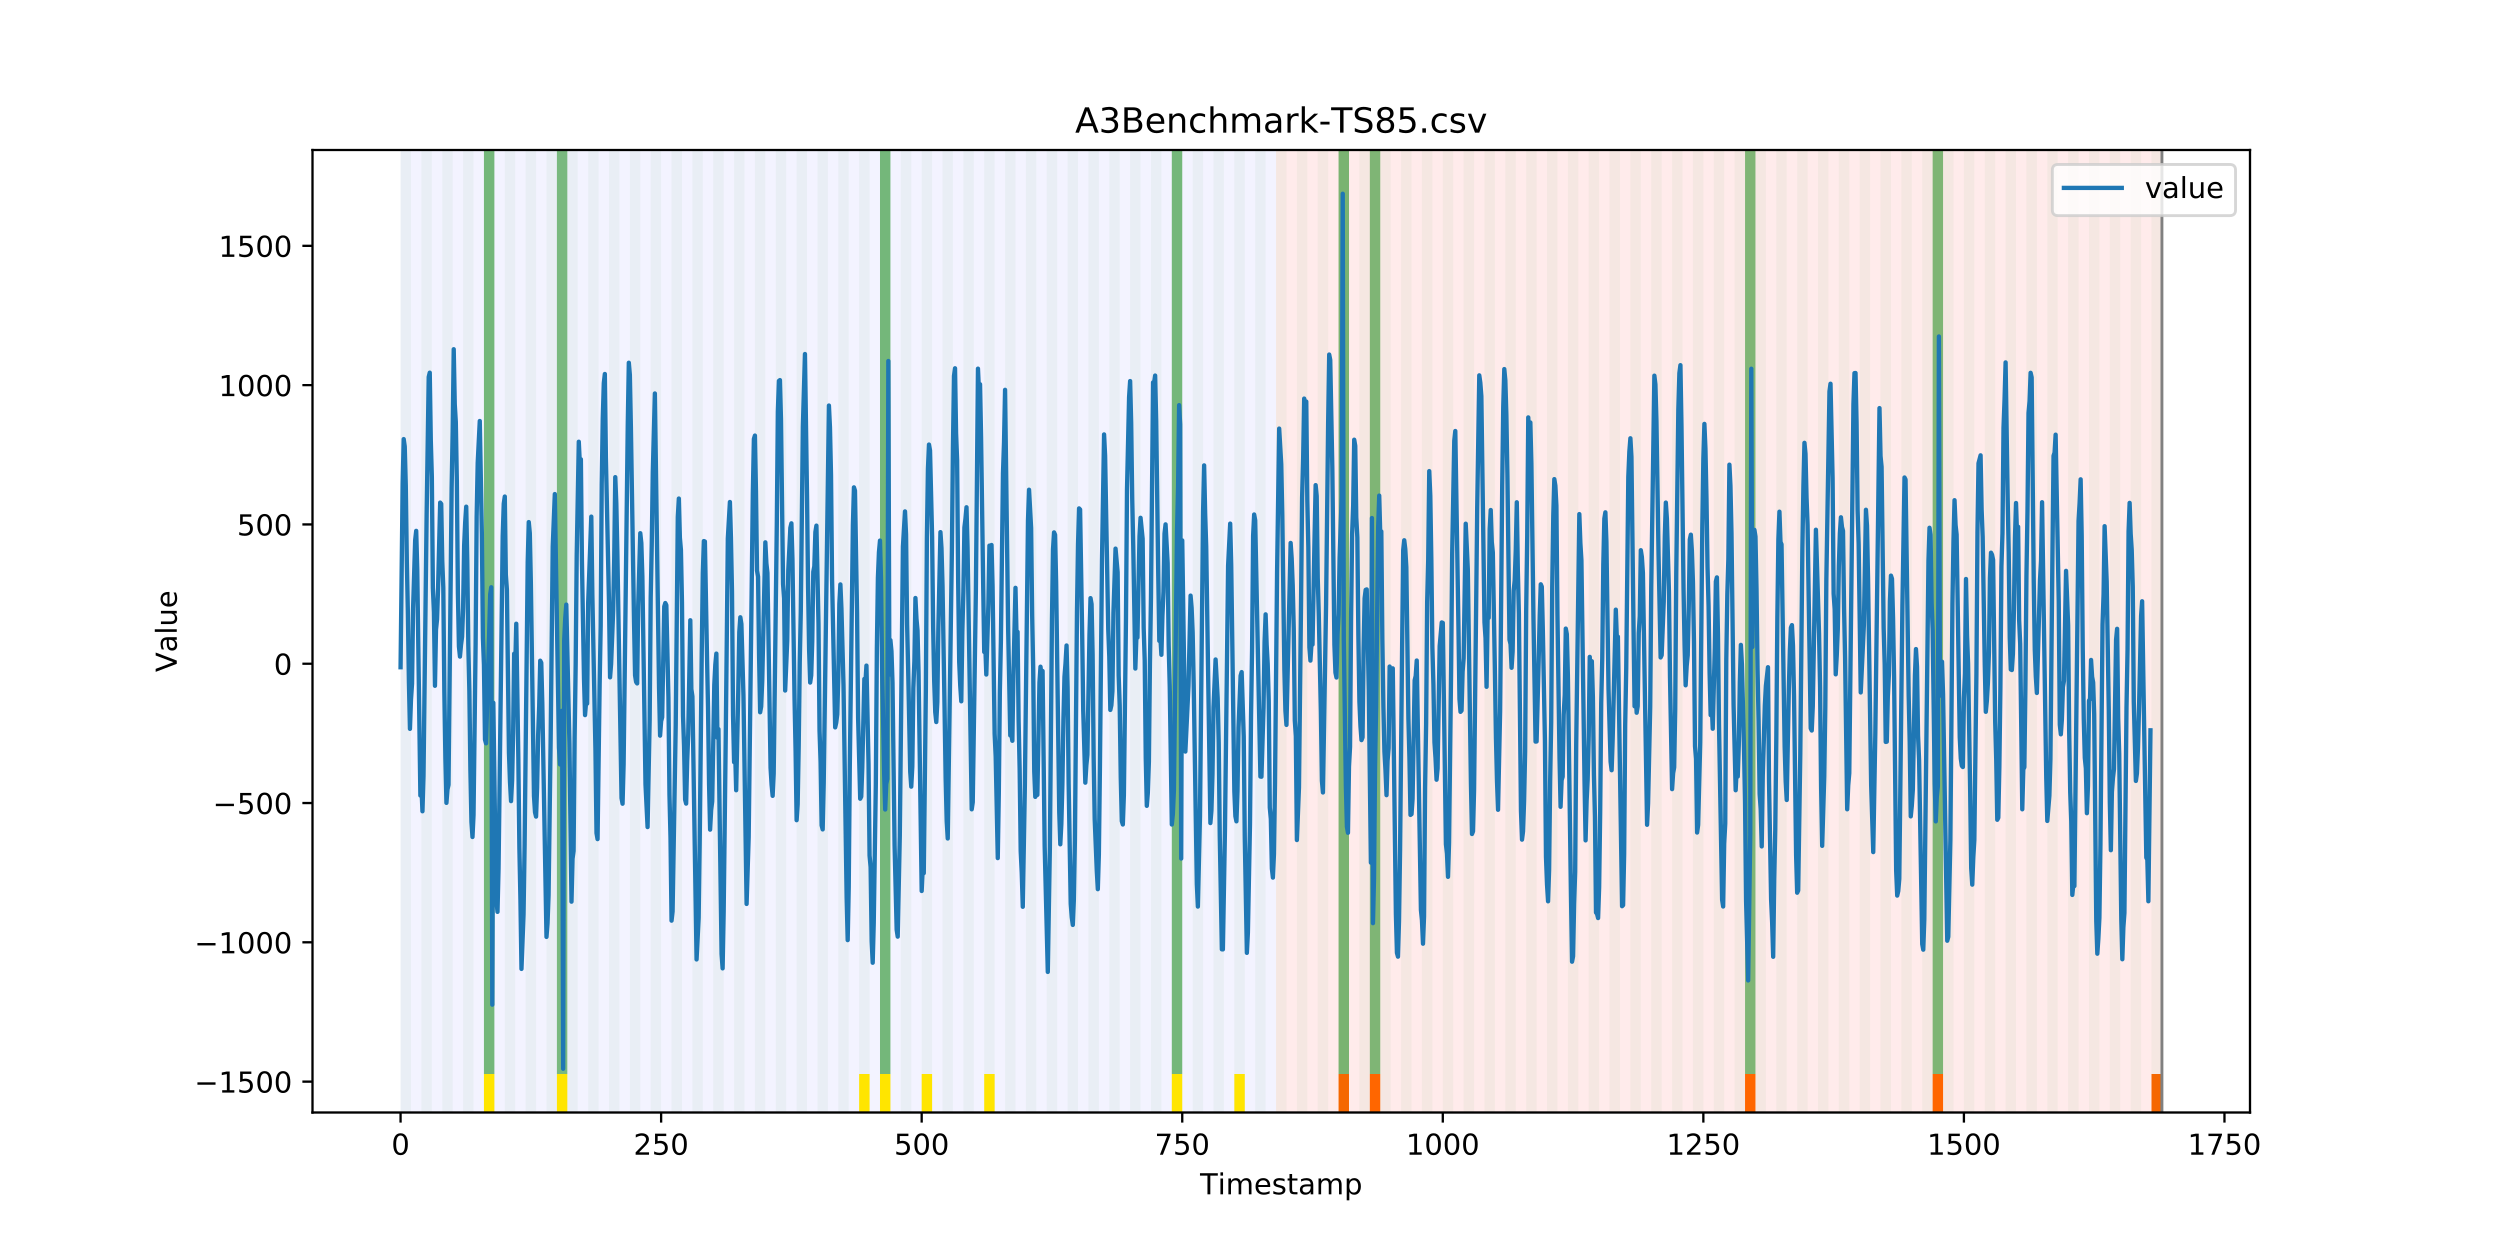 <?xml version="1.0" encoding="utf-8" standalone="no"?>
<!DOCTYPE svg PUBLIC "-//W3C//DTD SVG 1.1//EN"
  "http://www.w3.org/Graphics/SVG/1.1/DTD/svg11.dtd">
<!-- Created with matplotlib (https://matplotlib.org/) -->
<svg height="432pt" version="1.1" viewBox="0 0 864 432" width="864pt" xmlns="http://www.w3.org/2000/svg" xmlns:xlink="http://www.w3.org/1999/xlink">
 <defs>
  <style type="text/css">
*{stroke-linecap:butt;stroke-linejoin:round;}
  </style>
 </defs>
 <g id="figure_1">
  <g id="patch_1">
   <path d="M 0 432 
L 864 432 
L 864 0 
L 0 0 
z
" style="fill:#ffffff;"/>
  </g>
  <g id="axes_1">
   <g id="patch_2">
    <path d="M 108 384.48 
L 777.6 384.48 
L 777.6 51.84 
L 108 51.84 
z
" style="fill:#ffffff;"/>
   </g>
   <g id="patch_3">
    <path clip-path="url(#pe5e9d2863d)" d="M 138.436 384.48 
L 138.436 51.84 
L 440.999 51.84 
L 440.999 384.48 
z
" style="fill:#0000ff;opacity:0.05;"/>
   </g>
   <g id="patch_4">
    <path clip-path="url(#pe5e9d2863d)" d="M 440.999 384.48 
L 440.999 51.84 
L 747.164 51.84 
L 747.164 384.48 
z
" style="fill:#ff0000;opacity:0.08;"/>
   </g>
   <g id="patch_5">
    <path clip-path="url(#pe5e9d2863d)" d="M 138.436 384.48 
L 138.436 51.84 
L 142.038 51.84 
L 142.038 384.48 
z
" style="fill:#008000;opacity:0.04;"/>
   </g>
   <g id="patch_6">
    <path clip-path="url(#pe5e9d2863d)" d="M 145.64 384.48 
L 145.64 51.84 
L 149.242 51.84 
L 149.242 384.48 
z
" style="fill:#008000;opacity:0.04;"/>
   </g>
   <g id="patch_7">
    <path clip-path="url(#pe5e9d2863d)" d="M 152.844 384.48 
L 152.844 51.84 
L 156.446 51.84 
L 156.446 384.48 
z
" style="fill:#008000;opacity:0.04;"/>
   </g>
   <g id="patch_8">
    <path clip-path="url(#pe5e9d2863d)" d="M 160.048 384.48 
L 160.048 51.84 
L 163.65 51.84 
L 163.65 384.48 
z
" style="fill:#008000;opacity:0.04;"/>
   </g>
   <g id="patch_9">
    <path clip-path="url(#pe5e9d2863d)" d="M 462.611 384.48 
L 462.611 371.174 
L 466.213 371.174 
L 466.213 384.48 
z
" style="fill:#ff6600;"/>
   </g>
   <g id="patch_10">
    <path clip-path="url(#pe5e9d2863d)" d="M 167.252 384.48 
L 167.252 51.84 
L 170.854 51.84 
L 170.854 384.48 
z
" style="fill:#008000;opacity:0.04;"/>
   </g>
   <g id="patch_11">
    <path clip-path="url(#pe5e9d2863d)" d="M 167.252 371.174 
L 167.252 51.84 
L 170.854 51.84 
L 170.854 371.174 
z
" style="fill:#008000;opacity:0.5;"/>
   </g>
   <g id="patch_12">
    <path clip-path="url(#pe5e9d2863d)" d="M 167.252 384.48 
L 167.252 371.174 
L 170.854 371.174 
L 170.854 384.48 
z
" style="fill:#ffe500;"/>
   </g>
   <g id="patch_13">
    <path clip-path="url(#pe5e9d2863d)" d="M 473.416 384.48 
L 473.416 371.174 
L 477.018 371.174 
L 477.018 384.48 
z
" style="fill:#ff6600;"/>
   </g>
   <g id="patch_14">
    <path clip-path="url(#pe5e9d2863d)" d="M 174.456 384.48 
L 174.456 51.84 
L 178.058 51.84 
L 178.058 384.48 
z
" style="fill:#008000;opacity:0.04;"/>
   </g>
   <g id="patch_15">
    <path clip-path="url(#pe5e9d2863d)" d="M 181.66 384.48 
L 181.66 51.84 
L 185.262 51.84 
L 185.262 384.48 
z
" style="fill:#008000;opacity:0.04;"/>
   </g>
   <g id="patch_16">
    <path clip-path="url(#pe5e9d2863d)" d="M 188.863 384.48 
L 188.863 51.84 
L 192.465 51.84 
L 192.465 384.48 
z
" style="fill:#008000;opacity:0.04;"/>
   </g>
   <g id="patch_17">
    <path clip-path="url(#pe5e9d2863d)" d="M 192.465 371.174 
L 192.465 51.84 
L 196.067 51.84 
L 196.067 371.174 
z
" style="fill:#008000;opacity:0.5;"/>
   </g>
   <g id="patch_18">
    <path clip-path="url(#pe5e9d2863d)" d="M 192.465 384.48 
L 192.465 371.174 
L 196.067 371.174 
L 196.067 384.48 
z
" style="fill:#ffe500;"/>
   </g>
   <g id="patch_19">
    <path clip-path="url(#pe5e9d2863d)" d="M 196.067 384.48 
L 196.067 51.84 
L 199.669 51.84 
L 199.669 384.48 
z
" style="fill:#008000;opacity:0.04;"/>
   </g>
   <g id="patch_20">
    <path clip-path="url(#pe5e9d2863d)" d="M 203.271 384.48 
L 203.271 51.84 
L 206.873 51.84 
L 206.873 384.48 
z
" style="fill:#008000;opacity:0.04;"/>
   </g>
   <g id="patch_21">
    <path clip-path="url(#pe5e9d2863d)" d="M 210.475 384.48 
L 210.475 51.84 
L 214.077 51.84 
L 214.077 384.48 
z
" style="fill:#008000;opacity:0.04;"/>
   </g>
   <g id="patch_22">
    <path clip-path="url(#pe5e9d2863d)" d="M 217.679 384.48 
L 217.679 51.84 
L 221.281 51.84 
L 221.281 384.48 
z
" style="fill:#008000;opacity:0.04;"/>
   </g>
   <g id="patch_23">
    <path clip-path="url(#pe5e9d2863d)" d="M 224.883 384.48 
L 224.883 51.84 
L 228.485 51.84 
L 228.485 384.48 
z
" style="fill:#008000;opacity:0.04;"/>
   </g>
   <g id="patch_24">
    <path clip-path="url(#pe5e9d2863d)" d="M 232.087 384.48 
L 232.087 51.84 
L 235.689 51.84 
L 235.689 384.48 
z
" style="fill:#008000;opacity:0.04;"/>
   </g>
   <g id="patch_25">
    <path clip-path="url(#pe5e9d2863d)" d="M 239.291 384.48 
L 239.291 51.84 
L 242.893 51.84 
L 242.893 384.48 
z
" style="fill:#008000;opacity:0.04;"/>
   </g>
   <g id="patch_26">
    <path clip-path="url(#pe5e9d2863d)" d="M 246.494 384.48 
L 246.494 51.84 
L 250.096 51.84 
L 250.096 384.48 
z
" style="fill:#008000;opacity:0.04;"/>
   </g>
   <g id="patch_27">
    <path clip-path="url(#pe5e9d2863d)" d="M 253.698 384.48 
L 253.698 51.84 
L 257.3 51.84 
L 257.3 384.48 
z
" style="fill:#008000;opacity:0.04;"/>
   </g>
   <g id="patch_28">
    <path clip-path="url(#pe5e9d2863d)" d="M 260.902 384.48 
L 260.902 51.84 
L 264.504 51.84 
L 264.504 384.48 
z
" style="fill:#008000;opacity:0.04;"/>
   </g>
   <g id="patch_29">
    <path clip-path="url(#pe5e9d2863d)" d="M 268.106 384.48 
L 268.106 51.84 
L 271.708 51.84 
L 271.708 384.48 
z
" style="fill:#008000;opacity:0.04;"/>
   </g>
   <g id="patch_30">
    <path clip-path="url(#pe5e9d2863d)" d="M 275.31 384.48 
L 275.31 51.84 
L 278.912 51.84 
L 278.912 384.48 
z
" style="fill:#008000;opacity:0.04;"/>
   </g>
   <g id="patch_31">
    <path clip-path="url(#pe5e9d2863d)" d="M 282.514 384.48 
L 282.514 51.84 
L 286.116 51.84 
L 286.116 384.48 
z
" style="fill:#008000;opacity:0.04;"/>
   </g>
   <g id="patch_32">
    <path clip-path="url(#pe5e9d2863d)" d="M 289.718 384.48 
L 289.718 51.84 
L 293.32 51.84 
L 293.32 384.48 
z
" style="fill:#008000;opacity:0.04;"/>
   </g>
   <g id="patch_33">
    <path clip-path="url(#pe5e9d2863d)" d="M 296.922 384.48 
L 296.922 51.84 
L 300.524 51.84 
L 300.524 384.48 
z
" style="fill:#008000;opacity:0.04;"/>
   </g>
   <g id="patch_34">
    <path clip-path="url(#pe5e9d2863d)" d="M 296.922 384.48 
L 296.922 371.174 
L 300.524 371.174 
L 300.524 384.48 
z
" style="fill:#ffe500;"/>
   </g>
   <g id="patch_35">
    <path clip-path="url(#pe5e9d2863d)" d="M 603.086 384.48 
L 603.086 371.174 
L 606.688 371.174 
L 606.688 384.48 
z
" style="fill:#ff6600;"/>
   </g>
   <g id="patch_36">
    <path clip-path="url(#pe5e9d2863d)" d="M 304.125 384.48 
L 304.125 51.84 
L 307.727 51.84 
L 307.727 384.48 
z
" style="fill:#008000;opacity:0.04;"/>
   </g>
   <g id="patch_37">
    <path clip-path="url(#pe5e9d2863d)" d="M 304.125 371.174 
L 304.125 51.84 
L 307.727 51.84 
L 307.727 371.174 
z
" style="fill:#008000;opacity:0.5;"/>
   </g>
   <g id="patch_38">
    <path clip-path="url(#pe5e9d2863d)" d="M 304.125 384.48 
L 304.125 371.174 
L 307.727 371.174 
L 307.727 384.48 
z
" style="fill:#ffe500;"/>
   </g>
   <g id="patch_39">
    <path clip-path="url(#pe5e9d2863d)" d="M 311.329 384.48 
L 311.329 51.84 
L 314.931 51.84 
L 314.931 384.48 
z
" style="fill:#008000;opacity:0.04;"/>
   </g>
   <g id="patch_40">
    <path clip-path="url(#pe5e9d2863d)" d="M 318.533 384.48 
L 318.533 51.84 
L 322.135 51.84 
L 322.135 384.48 
z
" style="fill:#008000;opacity:0.04;"/>
   </g>
   <g id="patch_41">
    <path clip-path="url(#pe5e9d2863d)" d="M 318.533 384.48 
L 318.533 371.174 
L 322.135 371.174 
L 322.135 384.48 
z
" style="fill:#ffe500;"/>
   </g>
   <g id="patch_42">
    <path clip-path="url(#pe5e9d2863d)" d="M 325.737 384.48 
L 325.737 51.84 
L 329.339 51.84 
L 329.339 384.48 
z
" style="fill:#008000;opacity:0.04;"/>
   </g>
   <g id="patch_43">
    <path clip-path="url(#pe5e9d2863d)" d="M 332.941 384.48 
L 332.941 51.84 
L 336.543 51.84 
L 336.543 384.48 
z
" style="fill:#008000;opacity:0.04;"/>
   </g>
   <g id="patch_44">
    <path clip-path="url(#pe5e9d2863d)" d="M 340.145 384.48 
L 340.145 51.84 
L 343.747 51.84 
L 343.747 384.48 
z
" style="fill:#008000;opacity:0.04;"/>
   </g>
   <g id="patch_45">
    <path clip-path="url(#pe5e9d2863d)" d="M 340.145 384.48 
L 340.145 371.174 
L 343.747 371.174 
L 343.747 384.48 
z
" style="fill:#ffe500;"/>
   </g>
   <g id="patch_46">
    <path clip-path="url(#pe5e9d2863d)" d="M 347.349 384.48 
L 347.349 51.84 
L 350.951 51.84 
L 350.951 384.48 
z
" style="fill:#008000;opacity:0.04;"/>
   </g>
   <g id="patch_47">
    <path clip-path="url(#pe5e9d2863d)" d="M 354.553 384.48 
L 354.553 51.84 
L 358.154 51.84 
L 358.154 384.48 
z
" style="fill:#008000;opacity:0.04;"/>
   </g>
   <g id="patch_48">
    <path clip-path="url(#pe5e9d2863d)" d="M 361.756 384.48 
L 361.756 51.84 
L 365.358 51.84 
L 365.358 384.48 
z
" style="fill:#008000;opacity:0.04;"/>
   </g>
   <g id="patch_49">
    <path clip-path="url(#pe5e9d2863d)" d="M 667.921 384.48 
L 667.921 371.174 
L 671.523 371.174 
L 671.523 384.48 
z
" style="fill:#ff6600;"/>
   </g>
   <g id="patch_50">
    <path clip-path="url(#pe5e9d2863d)" d="M 368.96 384.48 
L 368.96 51.84 
L 372.562 51.84 
L 372.562 384.48 
z
" style="fill:#008000;opacity:0.04;"/>
   </g>
   <g id="patch_51">
    <path clip-path="url(#pe5e9d2863d)" d="M 376.164 384.48 
L 376.164 51.84 
L 379.766 51.84 
L 379.766 384.48 
z
" style="fill:#008000;opacity:0.04;"/>
   </g>
   <g id="patch_52">
    <path clip-path="url(#pe5e9d2863d)" d="M 383.368 384.48 
L 383.368 51.84 
L 386.97 51.84 
L 386.97 384.48 
z
" style="fill:#008000;opacity:0.04;"/>
   </g>
   <g id="patch_53">
    <path clip-path="url(#pe5e9d2863d)" d="M 390.572 384.48 
L 390.572 51.84 
L 394.174 51.84 
L 394.174 384.48 
z
" style="fill:#008000;opacity:0.04;"/>
   </g>
   <g id="patch_54">
    <path clip-path="url(#pe5e9d2863d)" d="M 397.776 384.48 
L 397.776 51.84 
L 401.378 51.84 
L 401.378 384.48 
z
" style="fill:#008000;opacity:0.04;"/>
   </g>
   <g id="patch_55">
    <path clip-path="url(#pe5e9d2863d)" d="M 404.98 384.48 
L 404.98 51.84 
L 408.582 51.84 
L 408.582 384.48 
z
" style="fill:#008000;opacity:0.04;"/>
   </g>
   <g id="patch_56">
    <path clip-path="url(#pe5e9d2863d)" d="M 404.98 371.174 
L 404.98 51.84 
L 408.582 51.84 
L 408.582 371.174 
z
" style="fill:#008000;opacity:0.5;"/>
   </g>
   <g id="patch_57">
    <path clip-path="url(#pe5e9d2863d)" d="M 404.98 384.48 
L 404.98 371.174 
L 408.582 371.174 
L 408.582 384.48 
z
" style="fill:#ffe500;"/>
   </g>
   <g id="patch_58">
    <path clip-path="url(#pe5e9d2863d)" d="M 412.184 384.48 
L 412.184 51.84 
L 415.785 51.84 
L 415.785 384.48 
z
" style="fill:#008000;opacity:0.04;"/>
   </g>
   <g id="patch_59">
    <path clip-path="url(#pe5e9d2863d)" d="M 419.387 384.48 
L 419.387 51.84 
L 422.989 51.84 
L 422.989 384.48 
z
" style="fill:#008000;opacity:0.04;"/>
   </g>
   <g id="patch_60">
    <path clip-path="url(#pe5e9d2863d)" d="M 426.591 384.48 
L 426.591 51.84 
L 430.193 51.84 
L 430.193 384.48 
z
" style="fill:#008000;opacity:0.04;"/>
   </g>
   <g id="patch_61">
    <path clip-path="url(#pe5e9d2863d)" d="M 426.591 384.48 
L 426.591 371.174 
L 430.193 371.174 
L 430.193 384.48 
z
" style="fill:#ffe500;"/>
   </g>
   <g id="patch_62">
    <path clip-path="url(#pe5e9d2863d)" d="M 433.795 384.48 
L 433.795 51.84 
L 437.397 51.84 
L 437.397 384.48 
z
" style="fill:#008000;opacity:0.04;"/>
   </g>
   <g id="patch_63">
    <path clip-path="url(#pe5e9d2863d)" d="M 440.999 384.48 
L 440.999 51.84 
L 444.601 51.84 
L 444.601 384.48 
z
" style="fill:#008000;opacity:0.04;"/>
   </g>
   <g id="patch_64">
    <path clip-path="url(#pe5e9d2863d)" d="M 743.562 384.48 
L 743.562 371.174 
L 747.164 371.174 
L 747.164 384.48 
z
" style="fill:#ff6600;"/>
   </g>
   <g id="patch_65">
    <path clip-path="url(#pe5e9d2863d)" d="M 448.203 384.48 
L 448.203 51.84 
L 451.805 51.84 
L 451.805 384.48 
z
" style="fill:#008000;opacity:0.04;"/>
   </g>
   <g id="patch_66">
    <path clip-path="url(#pe5e9d2863d)" d="M 455.407 384.48 
L 455.407 51.84 
L 459.009 51.84 
L 459.009 384.48 
z
" style="fill:#008000;opacity:0.04;"/>
   </g>
   <g id="patch_67">
    <path clip-path="url(#pe5e9d2863d)" d="M 462.611 384.48 
L 462.611 51.84 
L 466.213 51.84 
L 466.213 384.48 
z
" style="fill:#008000;opacity:0.04;"/>
   </g>
   <g id="patch_68">
    <path clip-path="url(#pe5e9d2863d)" d="M 462.611 371.174 
L 462.611 51.84 
L 466.213 51.84 
L 466.213 371.174 
z
" style="fill:#008000;opacity:0.5;"/>
   </g>
   <g id="patch_69">
    <path clip-path="url(#pe5e9d2863d)" d="M 469.815 384.48 
L 469.815 51.84 
L 473.416 51.84 
L 473.416 384.48 
z
" style="fill:#008000;opacity:0.04;"/>
   </g>
   <g id="patch_70">
    <path clip-path="url(#pe5e9d2863d)" d="M 473.416 371.174 
L 473.416 51.84 
L 477.018 51.84 
L 477.018 371.174 
z
" style="fill:#008000;opacity:0.5;"/>
   </g>
   <g id="patch_71">
    <path clip-path="url(#pe5e9d2863d)" d="M 477.018 384.48 
L 477.018 51.84 
L 480.62 51.84 
L 480.62 384.48 
z
" style="fill:#008000;opacity:0.04;"/>
   </g>
   <g id="patch_72">
    <path clip-path="url(#pe5e9d2863d)" d="M 484.222 384.48 
L 484.222 51.84 
L 487.824 51.84 
L 487.824 384.48 
z
" style="fill:#008000;opacity:0.04;"/>
   </g>
   <g id="patch_73">
    <path clip-path="url(#pe5e9d2863d)" d="M 491.426 384.48 
L 491.426 51.84 
L 495.028 51.84 
L 495.028 384.48 
z
" style="fill:#008000;opacity:0.04;"/>
   </g>
   <g id="patch_74">
    <path clip-path="url(#pe5e9d2863d)" d="M 498.63 384.48 
L 498.63 51.84 
L 502.232 51.84 
L 502.232 384.48 
z
" style="fill:#008000;opacity:0.04;"/>
   </g>
   <g id="patch_75">
    <path clip-path="url(#pe5e9d2863d)" d="M 505.834 384.48 
L 505.834 51.84 
L 509.436 51.84 
L 509.436 384.48 
z
" style="fill:#008000;opacity:0.04;"/>
   </g>
   <g id="patch_76">
    <path clip-path="url(#pe5e9d2863d)" d="M 513.038 384.48 
L 513.038 51.84 
L 516.64 51.84 
L 516.64 384.48 
z
" style="fill:#008000;opacity:0.04;"/>
   </g>
   <g id="patch_77">
    <path clip-path="url(#pe5e9d2863d)" d="M 520.242 384.48 
L 520.242 51.84 
L 523.844 51.84 
L 523.844 384.48 
z
" style="fill:#008000;opacity:0.04;"/>
   </g>
   <g id="patch_78">
    <path clip-path="url(#pe5e9d2863d)" d="M 527.446 384.48 
L 527.446 51.84 
L 531.047 51.84 
L 531.047 384.48 
z
" style="fill:#008000;opacity:0.04;"/>
   </g>
   <g id="patch_79">
    <path clip-path="url(#pe5e9d2863d)" d="M 534.649 384.48 
L 534.649 51.84 
L 538.251 51.84 
L 538.251 384.48 
z
" style="fill:#008000;opacity:0.04;"/>
   </g>
   <g id="patch_80">
    <path clip-path="url(#pe5e9d2863d)" d="M 541.853 384.48 
L 541.853 51.84 
L 545.455 51.84 
L 545.455 384.48 
z
" style="fill:#008000;opacity:0.04;"/>
   </g>
   <g id="patch_81">
    <path clip-path="url(#pe5e9d2863d)" d="M 549.057 384.48 
L 549.057 51.84 
L 552.659 51.84 
L 552.659 384.48 
z
" style="fill:#008000;opacity:0.04;"/>
   </g>
   <g id="patch_82">
    <path clip-path="url(#pe5e9d2863d)" d="M 556.261 384.48 
L 556.261 51.84 
L 559.863 51.84 
L 559.863 384.48 
z
" style="fill:#008000;opacity:0.04;"/>
   </g>
   <g id="patch_83">
    <path clip-path="url(#pe5e9d2863d)" d="M 563.465 384.48 
L 563.465 51.84 
L 567.067 51.84 
L 567.067 384.48 
z
" style="fill:#008000;opacity:0.04;"/>
   </g>
   <g id="patch_84">
    <path clip-path="url(#pe5e9d2863d)" d="M 570.669 384.48 
L 570.669 51.84 
L 574.271 51.84 
L 574.271 384.48 
z
" style="fill:#008000;opacity:0.04;"/>
   </g>
   <g id="patch_85">
    <path clip-path="url(#pe5e9d2863d)" d="M 577.873 384.48 
L 577.873 51.84 
L 581.475 51.84 
L 581.475 384.48 
z
" style="fill:#008000;opacity:0.04;"/>
   </g>
   <g id="patch_86">
    <path clip-path="url(#pe5e9d2863d)" d="M 585.076 384.48 
L 585.076 51.84 
L 588.678 51.84 
L 588.678 384.48 
z
" style="fill:#008000;opacity:0.04;"/>
   </g>
   <g id="patch_87">
    <path clip-path="url(#pe5e9d2863d)" d="M 592.28 384.48 
L 592.28 51.84 
L 595.882 51.84 
L 595.882 384.48 
z
" style="fill:#008000;opacity:0.04;"/>
   </g>
   <g id="patch_88">
    <path clip-path="url(#pe5e9d2863d)" d="M 599.484 384.48 
L 599.484 51.84 
L 603.086 51.84 
L 603.086 384.48 
z
" style="fill:#008000;opacity:0.04;"/>
   </g>
   <g id="patch_89">
    <path clip-path="url(#pe5e9d2863d)" d="M 603.086 371.174 
L 603.086 51.84 
L 606.688 51.84 
L 606.688 371.174 
z
" style="fill:#008000;opacity:0.5;"/>
   </g>
   <g id="patch_90">
    <path clip-path="url(#pe5e9d2863d)" d="M 606.688 384.48 
L 606.688 51.84 
L 610.29 51.84 
L 610.29 384.48 
z
" style="fill:#008000;opacity:0.04;"/>
   </g>
   <g id="patch_91">
    <path clip-path="url(#pe5e9d2863d)" d="M 613.892 384.48 
L 613.892 51.84 
L 617.494 51.84 
L 617.494 384.48 
z
" style="fill:#008000;opacity:0.04;"/>
   </g>
   <g id="patch_92">
    <path clip-path="url(#pe5e9d2863d)" d="M 621.096 384.48 
L 621.096 51.84 
L 624.698 51.84 
L 624.698 384.48 
z
" style="fill:#008000;opacity:0.04;"/>
   </g>
   <g id="patch_93">
    <path clip-path="url(#pe5e9d2863d)" d="M 628.3 384.48 
L 628.3 51.84 
L 631.902 51.84 
L 631.902 384.48 
z
" style="fill:#008000;opacity:0.04;"/>
   </g>
   <g id="patch_94">
    <path clip-path="url(#pe5e9d2863d)" d="M 635.504 384.48 
L 635.504 51.84 
L 639.106 51.84 
L 639.106 384.48 
z
" style="fill:#008000;opacity:0.04;"/>
   </g>
   <g id="patch_95">
    <path clip-path="url(#pe5e9d2863d)" d="M 642.707 384.48 
L 642.707 51.84 
L 646.309 51.84 
L 646.309 384.48 
z
" style="fill:#008000;opacity:0.04;"/>
   </g>
   <g id="patch_96">
    <path clip-path="url(#pe5e9d2863d)" d="M 649.911 384.48 
L 649.911 51.84 
L 653.513 51.84 
L 653.513 384.48 
z
" style="fill:#008000;opacity:0.04;"/>
   </g>
   <g id="patch_97">
    <path clip-path="url(#pe5e9d2863d)" d="M 657.115 384.48 
L 657.115 51.84 
L 660.717 51.84 
L 660.717 384.48 
z
" style="fill:#008000;opacity:0.04;"/>
   </g>
   <g id="patch_98">
    <path clip-path="url(#pe5e9d2863d)" d="M 664.319 384.48 
L 664.319 51.84 
L 667.921 51.84 
L 667.921 384.48 
z
" style="fill:#008000;opacity:0.04;"/>
   </g>
   <g id="patch_99">
    <path clip-path="url(#pe5e9d2863d)" d="M 667.921 371.174 
L 667.921 51.84 
L 671.523 51.84 
L 671.523 371.174 
z
" style="fill:#008000;opacity:0.5;"/>
   </g>
   <g id="patch_100">
    <path clip-path="url(#pe5e9d2863d)" d="M 671.523 384.48 
L 671.523 51.84 
L 675.125 51.84 
L 675.125 384.48 
z
" style="fill:#008000;opacity:0.04;"/>
   </g>
   <g id="patch_101">
    <path clip-path="url(#pe5e9d2863d)" d="M 678.727 384.48 
L 678.727 51.84 
L 682.329 51.84 
L 682.329 384.48 
z
" style="fill:#008000;opacity:0.04;"/>
   </g>
   <g id="patch_102">
    <path clip-path="url(#pe5e9d2863d)" d="M 685.931 384.48 
L 685.931 51.84 
L 689.533 51.84 
L 689.533 384.48 
z
" style="fill:#008000;opacity:0.04;"/>
   </g>
   <g id="patch_103">
    <path clip-path="url(#pe5e9d2863d)" d="M 693.135 384.48 
L 693.135 51.84 
L 696.737 51.84 
L 696.737 384.48 
z
" style="fill:#008000;opacity:0.04;"/>
   </g>
   <g id="patch_104">
    <path clip-path="url(#pe5e9d2863d)" d="M 700.338 384.48 
L 700.338 51.84 
L 703.94 51.84 
L 703.94 384.48 
z
" style="fill:#008000;opacity:0.04;"/>
   </g>
   <g id="patch_105">
    <path clip-path="url(#pe5e9d2863d)" d="M 707.542 384.48 
L 707.542 51.84 
L 711.144 51.84 
L 711.144 384.48 
z
" style="fill:#008000;opacity:0.04;"/>
   </g>
   <g id="patch_106">
    <path clip-path="url(#pe5e9d2863d)" d="M 714.746 384.48 
L 714.746 51.84 
L 718.348 51.84 
L 718.348 384.48 
z
" style="fill:#008000;opacity:0.04;"/>
   </g>
   <g id="patch_107">
    <path clip-path="url(#pe5e9d2863d)" d="M 721.95 384.48 
L 721.95 51.84 
L 725.552 51.84 
L 725.552 384.48 
z
" style="fill:#008000;opacity:0.04;"/>
   </g>
   <g id="patch_108">
    <path clip-path="url(#pe5e9d2863d)" d="M 729.154 384.48 
L 729.154 51.84 
L 732.756 51.84 
L 732.756 384.48 
z
" style="fill:#008000;opacity:0.04;"/>
   </g>
   <g id="patch_109">
    <path clip-path="url(#pe5e9d2863d)" d="M 736.358 384.48 
L 736.358 51.84 
L 739.96 51.84 
L 739.96 384.48 
z
" style="fill:#008000;opacity:0.04;"/>
   </g>
   <g id="patch_110">
    <path clip-path="url(#pe5e9d2863d)" d="M 743.562 384.48 
L 743.562 51.84 
L 747.164 51.84 
L 747.164 384.48 
z
" style="fill:#008000;opacity:0.04;"/>
   </g>
   <g id="matplotlib.axis_1">
    <g id="xtick_1">
     <g id="line2d_1">
      <defs>
       <path d="M 0 0 
L 0 3.5 
" id="m369247c426" style="stroke:#000000;stroke-width:0.8;"/>
      </defs>
      <g>
       <use style="stroke:#000000;stroke-width:0.8;" x="138.436" xlink:href="#m369247c426" y="384.48"/>
      </g>
     </g>
     <g id="text_1">
      <!-- 0 -->
      <defs>
       <path d="M 31.781 66.406 
Q 24.172 66.406 20.328 58.906 
Q 16.5 51.422 16.5 36.375 
Q 16.5 21.391 20.328 13.891 
Q 24.172 6.391 31.781 6.391 
Q 39.453 6.391 43.281 13.891 
Q 47.125 21.391 47.125 36.375 
Q 47.125 51.422 43.281 58.906 
Q 39.453 66.406 31.781 66.406 
z
M 31.781 74.219 
Q 44.047 74.219 50.516 64.516 
Q 56.984 54.828 56.984 36.375 
Q 56.984 17.969 50.516 8.266 
Q 44.047 -1.422 31.781 -1.422 
Q 19.531 -1.422 13.062 8.266 
Q 6.594 17.969 6.594 36.375 
Q 6.594 54.828 13.062 64.516 
Q 19.531 74.219 31.781 74.219 
z
" id="DejaVuSans-48"/>
      </defs>
      <g transform="translate(135.255 399.078)scale(0.1 -0.1)">
       <use xlink:href="#DejaVuSans-48"/>
      </g>
     </g>
    </g>
    <g id="xtick_2">
     <g id="line2d_2">
      <g>
       <use style="stroke:#000000;stroke-width:0.8;" x="228.485" xlink:href="#m369247c426" y="384.48"/>
      </g>
     </g>
     <g id="text_2">
      <!-- 250 -->
      <defs>
       <path d="M 19.188 8.297 
L 53.609 8.297 
L 53.609 0 
L 7.328 0 
L 7.328 8.297 
Q 12.938 14.109 22.625 23.891 
Q 32.328 33.688 34.812 36.531 
Q 39.547 41.844 41.422 45.531 
Q 43.312 49.219 43.312 52.781 
Q 43.312 58.594 39.234 62.25 
Q 35.156 65.922 28.609 65.922 
Q 23.969 65.922 18.812 64.312 
Q 13.672 62.703 7.812 59.422 
L 7.812 69.391 
Q 13.766 71.781 18.938 73 
Q 24.125 74.219 28.422 74.219 
Q 39.75 74.219 46.484 68.547 
Q 53.219 62.891 53.219 53.422 
Q 53.219 48.922 51.531 44.891 
Q 49.859 40.875 45.406 35.406 
Q 44.188 33.984 37.641 27.219 
Q 31.109 20.453 19.188 8.297 
z
" id="DejaVuSans-50"/>
       <path d="M 10.797 72.906 
L 49.516 72.906 
L 49.516 64.594 
L 19.828 64.594 
L 19.828 46.734 
Q 21.969 47.469 24.109 47.828 
Q 26.266 48.188 28.422 48.188 
Q 40.625 48.188 47.75 41.5 
Q 54.891 34.812 54.891 23.391 
Q 54.891 11.625 47.562 5.094 
Q 40.234 -1.422 26.906 -1.422 
Q 22.312 -1.422 17.547 -0.641 
Q 12.797 0.141 7.719 1.703 
L 7.719 11.625 
Q 12.109 9.234 16.797 8.062 
Q 21.484 6.891 26.703 6.891 
Q 35.156 6.891 40.078 11.328 
Q 45.016 15.766 45.016 23.391 
Q 45.016 31 40.078 35.438 
Q 35.156 39.891 26.703 39.891 
Q 22.75 39.891 18.812 39.016 
Q 14.891 38.141 10.797 36.281 
z
" id="DejaVuSans-53"/>
      </defs>
      <g transform="translate(218.941 399.078)scale(0.1 -0.1)">
       <use xlink:href="#DejaVuSans-50"/>
       <use x="63.623" xlink:href="#DejaVuSans-53"/>
       <use x="127.246" xlink:href="#DejaVuSans-48"/>
      </g>
     </g>
    </g>
    <g id="xtick_3">
     <g id="line2d_3">
      <g>
       <use style="stroke:#000000;stroke-width:0.8;" x="318.533" xlink:href="#m369247c426" y="384.48"/>
      </g>
     </g>
     <g id="text_3">
      <!-- 500 -->
      <g transform="translate(308.989 399.078)scale(0.1 -0.1)">
       <use xlink:href="#DejaVuSans-53"/>
       <use x="63.623" xlink:href="#DejaVuSans-48"/>
       <use x="127.246" xlink:href="#DejaVuSans-48"/>
      </g>
     </g>
    </g>
    <g id="xtick_4">
     <g id="line2d_4">
      <g>
       <use style="stroke:#000000;stroke-width:0.8;" x="408.582" xlink:href="#m369247c426" y="384.48"/>
      </g>
     </g>
     <g id="text_4">
      <!-- 750 -->
      <defs>
       <path d="M 8.203 72.906 
L 55.078 72.906 
L 55.078 68.703 
L 28.609 0 
L 18.312 0 
L 43.219 64.594 
L 8.203 64.594 
z
" id="DejaVuSans-55"/>
      </defs>
      <g transform="translate(399.038 399.078)scale(0.1 -0.1)">
       <use xlink:href="#DejaVuSans-55"/>
       <use x="63.623" xlink:href="#DejaVuSans-53"/>
       <use x="127.246" xlink:href="#DejaVuSans-48"/>
      </g>
     </g>
    </g>
    <g id="xtick_5">
     <g id="line2d_5">
      <g>
       <use style="stroke:#000000;stroke-width:0.8;" x="498.63" xlink:href="#m369247c426" y="384.48"/>
      </g>
     </g>
     <g id="text_5">
      <!-- 1000 -->
      <defs>
       <path d="M 12.406 8.297 
L 28.516 8.297 
L 28.516 63.922 
L 10.984 60.406 
L 10.984 69.391 
L 28.422 72.906 
L 38.281 72.906 
L 38.281 8.297 
L 54.391 8.297 
L 54.391 0 
L 12.406 0 
z
" id="DejaVuSans-49"/>
      </defs>
      <g transform="translate(485.905 399.078)scale(0.1 -0.1)">
       <use xlink:href="#DejaVuSans-49"/>
       <use x="63.623" xlink:href="#DejaVuSans-48"/>
       <use x="127.246" xlink:href="#DejaVuSans-48"/>
       <use x="190.869" xlink:href="#DejaVuSans-48"/>
      </g>
     </g>
    </g>
    <g id="xtick_6">
     <g id="line2d_6">
      <g>
       <use style="stroke:#000000;stroke-width:0.8;" x="588.678" xlink:href="#m369247c426" y="384.48"/>
      </g>
     </g>
     <g id="text_6">
      <!-- 1250 -->
      <g transform="translate(575.953 399.078)scale(0.1 -0.1)">
       <use xlink:href="#DejaVuSans-49"/>
       <use x="63.623" xlink:href="#DejaVuSans-50"/>
       <use x="127.246" xlink:href="#DejaVuSans-53"/>
       <use x="190.869" xlink:href="#DejaVuSans-48"/>
      </g>
     </g>
    </g>
    <g id="xtick_7">
     <g id="line2d_7">
      <g>
       <use style="stroke:#000000;stroke-width:0.8;" x="678.727" xlink:href="#m369247c426" y="384.48"/>
      </g>
     </g>
     <g id="text_7">
      <!-- 1500 -->
      <g transform="translate(666.002 399.078)scale(0.1 -0.1)">
       <use xlink:href="#DejaVuSans-49"/>
       <use x="63.623" xlink:href="#DejaVuSans-53"/>
       <use x="127.246" xlink:href="#DejaVuSans-48"/>
       <use x="190.869" xlink:href="#DejaVuSans-48"/>
      </g>
     </g>
    </g>
    <g id="xtick_8">
     <g id="line2d_8">
      <g>
       <use style="stroke:#000000;stroke-width:0.8;" x="768.775" xlink:href="#m369247c426" y="384.48"/>
      </g>
     </g>
     <g id="text_8">
      <!-- 1750 -->
      <g transform="translate(756.05 399.078)scale(0.1 -0.1)">
       <use xlink:href="#DejaVuSans-49"/>
       <use x="63.623" xlink:href="#DejaVuSans-55"/>
       <use x="127.246" xlink:href="#DejaVuSans-53"/>
       <use x="190.869" xlink:href="#DejaVuSans-48"/>
      </g>
     </g>
    </g>
    <g id="text_9">
     <!-- Timestamp -->
     <defs>
      <path d="M -0.297 72.906 
L 61.375 72.906 
L 61.375 64.594 
L 35.5 64.594 
L 35.5 0 
L 25.594 0 
L 25.594 64.594 
L -0.297 64.594 
z
" id="DejaVuSans-84"/>
      <path d="M 9.422 54.688 
L 18.406 54.688 
L 18.406 0 
L 9.422 0 
z
M 9.422 75.984 
L 18.406 75.984 
L 18.406 64.594 
L 9.422 64.594 
z
" id="DejaVuSans-105"/>
      <path d="M 52 44.188 
Q 55.375 50.25 60.062 53.125 
Q 64.75 56 71.094 56 
Q 79.641 56 84.281 50.016 
Q 88.922 44.047 88.922 33.016 
L 88.922 0 
L 79.891 0 
L 79.891 32.719 
Q 79.891 40.578 77.094 44.375 
Q 74.312 48.188 68.609 48.188 
Q 61.625 48.188 57.562 43.547 
Q 53.516 38.922 53.516 30.906 
L 53.516 0 
L 44.484 0 
L 44.484 32.719 
Q 44.484 40.625 41.703 44.406 
Q 38.922 48.188 33.109 48.188 
Q 26.219 48.188 22.156 43.531 
Q 18.109 38.875 18.109 30.906 
L 18.109 0 
L 9.078 0 
L 9.078 54.688 
L 18.109 54.688 
L 18.109 46.188 
Q 21.188 51.219 25.484 53.609 
Q 29.781 56 35.688 56 
Q 41.656 56 45.828 52.969 
Q 50 49.953 52 44.188 
z
" id="DejaVuSans-109"/>
      <path d="M 56.203 29.594 
L 56.203 25.203 
L 14.891 25.203 
Q 15.484 15.922 20.484 11.062 
Q 25.484 6.203 34.422 6.203 
Q 39.594 6.203 44.453 7.469 
Q 49.312 8.734 54.109 11.281 
L 54.109 2.781 
Q 49.266 0.734 44.188 -0.344 
Q 39.109 -1.422 33.891 -1.422 
Q 20.797 -1.422 13.156 6.188 
Q 5.516 13.812 5.516 26.812 
Q 5.516 40.234 12.766 48.109 
Q 20.016 56 32.328 56 
Q 43.359 56 49.781 48.891 
Q 56.203 41.797 56.203 29.594 
z
M 47.219 32.234 
Q 47.125 39.594 43.094 43.984 
Q 39.062 48.391 32.422 48.391 
Q 24.906 48.391 20.391 44.141 
Q 15.875 39.891 15.188 32.172 
z
" id="DejaVuSans-101"/>
      <path d="M 44.281 53.078 
L 44.281 44.578 
Q 40.484 46.531 36.375 47.5 
Q 32.281 48.484 27.875 48.484 
Q 21.188 48.484 17.844 46.438 
Q 14.5 44.391 14.5 40.281 
Q 14.5 37.156 16.891 35.375 
Q 19.281 33.594 26.516 31.984 
L 29.594 31.297 
Q 39.156 29.25 43.188 25.516 
Q 47.219 21.781 47.219 15.094 
Q 47.219 7.469 41.188 3.016 
Q 35.156 -1.422 24.609 -1.422 
Q 20.219 -1.422 15.453 -0.562 
Q 10.688 0.297 5.422 2 
L 5.422 11.281 
Q 10.406 8.688 15.234 7.391 
Q 20.062 6.109 24.812 6.109 
Q 31.156 6.109 34.562 8.281 
Q 37.984 10.453 37.984 14.406 
Q 37.984 18.062 35.516 20.016 
Q 33.062 21.969 24.703 23.781 
L 21.578 24.516 
Q 13.234 26.266 9.516 29.906 
Q 5.812 33.547 5.812 39.891 
Q 5.812 47.609 11.281 51.797 
Q 16.75 56 26.812 56 
Q 31.781 56 36.172 55.266 
Q 40.578 54.547 44.281 53.078 
z
" id="DejaVuSans-115"/>
      <path d="M 18.312 70.219 
L 18.312 54.688 
L 36.812 54.688 
L 36.812 47.703 
L 18.312 47.703 
L 18.312 18.016 
Q 18.312 11.328 20.141 9.422 
Q 21.969 7.516 27.594 7.516 
L 36.812 7.516 
L 36.812 0 
L 27.594 0 
Q 17.188 0 13.234 3.875 
Q 9.281 7.766 9.281 18.016 
L 9.281 47.703 
L 2.688 47.703 
L 2.688 54.688 
L 9.281 54.688 
L 9.281 70.219 
z
" id="DejaVuSans-116"/>
      <path d="M 34.281 27.484 
Q 23.391 27.484 19.188 25 
Q 14.984 22.516 14.984 16.5 
Q 14.984 11.719 18.141 8.906 
Q 21.297 6.109 26.703 6.109 
Q 34.188 6.109 38.703 11.406 
Q 43.219 16.703 43.219 25.484 
L 43.219 27.484 
z
M 52.203 31.203 
L 52.203 0 
L 43.219 0 
L 43.219 8.297 
Q 40.141 3.328 35.547 0.953 
Q 30.953 -1.422 24.312 -1.422 
Q 15.922 -1.422 10.953 3.297 
Q 6 8.016 6 15.922 
Q 6 25.141 12.172 29.828 
Q 18.359 34.516 30.609 34.516 
L 43.219 34.516 
L 43.219 35.406 
Q 43.219 41.609 39.141 45 
Q 35.062 48.391 27.688 48.391 
Q 23 48.391 18.547 47.266 
Q 14.109 46.141 10.016 43.891 
L 10.016 52.203 
Q 14.938 54.109 19.578 55.047 
Q 24.219 56 28.609 56 
Q 40.484 56 46.344 49.844 
Q 52.203 43.703 52.203 31.203 
z
" id="DejaVuSans-97"/>
      <path d="M 18.109 8.203 
L 18.109 -20.797 
L 9.078 -20.797 
L 9.078 54.688 
L 18.109 54.688 
L 18.109 46.391 
Q 20.953 51.266 25.266 53.625 
Q 29.594 56 35.594 56 
Q 45.562 56 51.781 48.094 
Q 58.016 40.188 58.016 27.297 
Q 58.016 14.406 51.781 6.484 
Q 45.562 -1.422 35.594 -1.422 
Q 29.594 -1.422 25.266 0.953 
Q 20.953 3.328 18.109 8.203 
z
M 48.688 27.297 
Q 48.688 37.203 44.609 42.844 
Q 40.531 48.484 33.406 48.484 
Q 26.266 48.484 22.188 42.844 
Q 18.109 37.203 18.109 27.297 
Q 18.109 17.391 22.188 11.75 
Q 26.266 6.109 33.406 6.109 
Q 40.531 6.109 44.609 11.75 
Q 48.688 17.391 48.688 27.297 
z
" id="DejaVuSans-112"/>
     </defs>
     <g transform="translate(414.739 412.757)scale(0.1 -0.1)">
      <use xlink:href="#DejaVuSans-84"/>
      <use x="61.037" xlink:href="#DejaVuSans-105"/>
      <use x="88.82" xlink:href="#DejaVuSans-109"/>
      <use x="186.232" xlink:href="#DejaVuSans-101"/>
      <use x="247.756" xlink:href="#DejaVuSans-115"/>
      <use x="299.855" xlink:href="#DejaVuSans-116"/>
      <use x="339.064" xlink:href="#DejaVuSans-97"/>
      <use x="400.344" xlink:href="#DejaVuSans-109"/>
      <use x="497.756" xlink:href="#DejaVuSans-112"/>
     </g>
    </g>
   </g>
   <g id="matplotlib.axis_2">
    <g id="ytick_1">
     <g id="line2d_9">
      <defs>
       <path d="M 0 0 
L -3.5 0 
" id="m0f3771860d" style="stroke:#000000;stroke-width:0.8;"/>
      </defs>
      <g>
       <use style="stroke:#000000;stroke-width:0.8;" x="108" xlink:href="#m0f3771860d" y="373.805"/>
      </g>
     </g>
     <g id="text_10">
      <!-- −1500 -->
      <defs>
       <path d="M 10.594 35.5 
L 73.188 35.5 
L 73.188 27.203 
L 10.594 27.203 
z
" id="DejaVuSans-8722"/>
      </defs>
      <g transform="translate(67.17 377.604)scale(0.1 -0.1)">
       <use xlink:href="#DejaVuSans-8722"/>
       <use x="83.789" xlink:href="#DejaVuSans-49"/>
       <use x="147.412" xlink:href="#DejaVuSans-53"/>
       <use x="211.035" xlink:href="#DejaVuSans-48"/>
       <use x="274.658" xlink:href="#DejaVuSans-48"/>
      </g>
     </g>
    </g>
    <g id="ytick_2">
     <g id="line2d_10">
      <g>
       <use style="stroke:#000000;stroke-width:0.8;" x="108" xlink:href="#m0f3771860d" y="325.664"/>
      </g>
     </g>
     <g id="text_11">
      <!-- −1000 -->
      <g transform="translate(67.17 329.463)scale(0.1 -0.1)">
       <use xlink:href="#DejaVuSans-8722"/>
       <use x="83.789" xlink:href="#DejaVuSans-49"/>
       <use x="147.412" xlink:href="#DejaVuSans-48"/>
       <use x="211.035" xlink:href="#DejaVuSans-48"/>
       <use x="274.658" xlink:href="#DejaVuSans-48"/>
      </g>
     </g>
    </g>
    <g id="ytick_3">
     <g id="line2d_11">
      <g>
       <use style="stroke:#000000;stroke-width:0.8;" x="108" xlink:href="#m0f3771860d" y="277.524"/>
      </g>
     </g>
     <g id="text_12">
      <!-- −500 -->
      <g transform="translate(73.533 281.323)scale(0.1 -0.1)">
       <use xlink:href="#DejaVuSans-8722"/>
       <use x="83.789" xlink:href="#DejaVuSans-53"/>
       <use x="147.412" xlink:href="#DejaVuSans-48"/>
       <use x="211.035" xlink:href="#DejaVuSans-48"/>
      </g>
     </g>
    </g>
    <g id="ytick_4">
     <g id="line2d_12">
      <g>
       <use style="stroke:#000000;stroke-width:0.8;" x="108" xlink:href="#m0f3771860d" y="229.384"/>
      </g>
     </g>
     <g id="text_13">
      <!-- 0 -->
      <g transform="translate(94.638 233.183)scale(0.1 -0.1)">
       <use xlink:href="#DejaVuSans-48"/>
      </g>
     </g>
    </g>
    <g id="ytick_5">
     <g id="line2d_13">
      <g>
       <use style="stroke:#000000;stroke-width:0.8;" x="108" xlink:href="#m0f3771860d" y="181.243"/>
      </g>
     </g>
     <g id="text_14">
      <!-- 500 -->
      <g transform="translate(81.912 185.043)scale(0.1 -0.1)">
       <use xlink:href="#DejaVuSans-53"/>
       <use x="63.623" xlink:href="#DejaVuSans-48"/>
       <use x="127.246" xlink:href="#DejaVuSans-48"/>
      </g>
     </g>
    </g>
    <g id="ytick_6">
     <g id="line2d_14">
      <g>
       <use style="stroke:#000000;stroke-width:0.8;" x="108" xlink:href="#m0f3771860d" y="133.103"/>
      </g>
     </g>
     <g id="text_15">
      <!-- 1000 -->
      <g transform="translate(75.55 136.902)scale(0.1 -0.1)">
       <use xlink:href="#DejaVuSans-49"/>
       <use x="63.623" xlink:href="#DejaVuSans-48"/>
       <use x="127.246" xlink:href="#DejaVuSans-48"/>
       <use x="190.869" xlink:href="#DejaVuSans-48"/>
      </g>
     </g>
    </g>
    <g id="ytick_7">
     <g id="line2d_15">
      <g>
       <use style="stroke:#000000;stroke-width:0.8;" x="108" xlink:href="#m0f3771860d" y="84.963"/>
      </g>
     </g>
     <g id="text_16">
      <!-- 1500 -->
      <g transform="translate(75.55 88.762)scale(0.1 -0.1)">
       <use xlink:href="#DejaVuSans-49"/>
       <use x="63.623" xlink:href="#DejaVuSans-53"/>
       <use x="127.246" xlink:href="#DejaVuSans-48"/>
       <use x="190.869" xlink:href="#DejaVuSans-48"/>
      </g>
     </g>
    </g>
    <g id="text_17">
     <!-- Value -->
     <defs>
      <path d="M 28.609 0 
L 0.781 72.906 
L 11.078 72.906 
L 34.188 11.531 
L 57.328 72.906 
L 67.578 72.906 
L 39.797 0 
z
" id="DejaVuSans-86"/>
      <path d="M 9.422 75.984 
L 18.406 75.984 
L 18.406 0 
L 9.422 0 
z
" id="DejaVuSans-108"/>
      <path d="M 8.5 21.578 
L 8.5 54.688 
L 17.484 54.688 
L 17.484 21.922 
Q 17.484 14.156 20.5 10.266 
Q 23.531 6.391 29.594 6.391 
Q 36.859 6.391 41.078 11.031 
Q 45.312 15.672 45.312 23.688 
L 45.312 54.688 
L 54.297 54.688 
L 54.297 0 
L 45.312 0 
L 45.312 8.406 
Q 42.047 3.422 37.719 1 
Q 33.406 -1.422 27.688 -1.422 
Q 18.266 -1.422 13.375 4.438 
Q 8.5 10.297 8.5 21.578 
z
M 31.109 56 
z
" id="DejaVuSans-117"/>
     </defs>
     <g transform="translate(61.091 232.273)rotate(-90)scale(0.1 -0.1)">
      <use xlink:href="#DejaVuSans-86"/>
      <use x="68.299" xlink:href="#DejaVuSans-97"/>
      <use x="129.578" xlink:href="#DejaVuSans-108"/>
      <use x="157.361" xlink:href="#DejaVuSans-117"/>
      <use x="220.74" xlink:href="#DejaVuSans-101"/>
     </g>
    </g>
   </g>
   <g id="line2d_16">
    <path clip-path="url(#pe5e9d2863d)" d="M 138.436 230.591 
L 139.157 167.036 
L 139.517 151.758 
L 139.877 154.324 
L 140.237 167.754 
L 140.598 193.997 
L 140.958 211.651 
L 141.318 235.735 
L 141.678 251.891 
L 142.038 241.731 
L 142.398 236.315 
L 142.759 210.363 
L 143.479 186.723 
L 143.839 183.463 
L 144.199 196.642 
L 145.28 274.93 
L 145.64 271.832 
L 146 280.378 
L 146.361 268.225 
L 147.441 177.973 
L 148.162 130.29 
L 148.522 128.797 
L 148.882 152.129 
L 149.242 164.718 
L 149.602 203.221 
L 149.963 211.535 
L 150.323 237.009 
L 150.683 217.584 
L 151.043 214.02 
L 151.403 203.074 
L 152.124 173.695 
L 152.484 174.157 
L 152.844 193.907 
L 153.204 203.097 
L 153.564 239.007 
L 153.925 262.157 
L 154.285 277.47 
L 154.645 272.822 
L 155.005 271.253 
L 156.086 168.575 
L 156.446 148.865 
L 156.806 120.693 
L 157.166 139.745 
L 157.527 145.843 
L 157.887 166.366 
L 158.247 204.949 
L 158.607 223.421 
L 158.967 226.919 
L 159.328 222.843 
L 159.688 220.094 
L 160.048 210.188 
L 160.408 188.556 
L 160.768 180.503 
L 161.129 175.107 
L 161.489 193.993 
L 161.849 223.008 
L 162.209 238.844 
L 162.569 266.16 
L 162.93 284.053 
L 163.29 289.261 
L 163.65 281.685 
L 164.37 222.658 
L 164.731 178.326 
L 165.091 160.004 
L 165.811 145.497 
L 166.531 184.659 
L 166.892 220.435 
L 167.252 229.791 
L 167.612 255.61 
L 167.972 256.894 
L 169.053 218.787 
L 169.413 205.387 
L 169.773 202.959 
L 170.133 347.215 
L 170.494 242.881 
L 171.214 294.296 
L 171.574 311.239 
L 171.934 315.137 
L 172.295 300.317 
L 173.735 185.195 
L 174.096 174.07 
L 174.456 171.605 
L 174.816 198.631 
L 175.176 203.655 
L 175.897 260.237 
L 176.257 270.3 
L 176.617 276.87 
L 176.977 269.743 
L 177.337 253.28 
L 177.697 225.908 
L 178.058 230.845 
L 178.418 215.559 
L 179.138 262.132 
L 179.498 293.022 
L 179.859 310.951 
L 180.219 334.854 
L 180.939 315.978 
L 181.299 292.392 
L 182.38 194.155 
L 182.74 180.436 
L 183.1 184.282 
L 183.461 201.286 
L 184.541 275.094 
L 184.901 280.724 
L 185.262 282.219 
L 185.622 272.174 
L 185.982 254.075 
L 186.342 244.144 
L 186.702 228.342 
L 187.063 229.056 
L 187.423 243.176 
L 188.863 323.795 
L 189.224 319.1 
L 189.584 309.409 
L 190.304 255.564 
L 191.025 188.854 
L 191.745 170.747 
L 193.186 258.401 
L 193.546 264.189 
L 193.906 260.373 
L 194.266 245.643 
L 194.627 369.36 
L 194.987 221.272 
L 195.347 213.698 
L 195.707 208.953 
L 196.788 256.773 
L 197.508 311.614 
L 197.868 296.766 
L 198.229 294.128 
L 198.589 254.879 
L 198.949 229.75 
L 199.309 191.973 
L 200.029 152.661 
L 200.39 160.193 
L 200.75 158.721 
L 201.11 193.596 
L 201.83 234.668 
L 202.191 247.139 
L 202.551 242.639 
L 202.911 243.167 
L 203.271 208.323 
L 204.352 178.546 
L 204.712 205.396 
L 205.793 259.543 
L 206.153 287.916 
L 206.513 289.991 
L 207.233 236.76 
L 207.594 216.459 
L 207.954 167.353 
L 208.314 144.607 
L 208.674 132.409 
L 209.034 129.25 
L 209.395 157.91 
L 210.475 208.519 
L 210.835 234.092 
L 211.195 229.492 
L 211.916 210.927 
L 212.276 192.747 
L 212.636 164.904 
L 212.996 173.988 
L 213.357 190.83 
L 214.797 275.814 
L 215.158 277.761 
L 215.518 264.214 
L 216.959 146.486 
L 217.319 125.363 
L 217.679 129.57 
L 218.039 147.845 
L 219.12 214.854 
L 219.48 233.384 
L 219.84 235.683 
L 220.2 236.192 
L 220.561 209.334 
L 221.281 184.274 
L 221.641 187.673 
L 222.001 199.26 
L 223.082 271.075 
L 223.802 285.832 
L 224.523 248.915 
L 224.883 206.514 
L 225.243 188.243 
L 225.603 163.333 
L 226.324 135.987 
L 227.764 237.669 
L 228.125 254.235 
L 228.485 249.254 
L 228.845 247.878 
L 229.565 209.622 
L 229.926 208.411 
L 230.286 209.143 
L 231.006 240.983 
L 231.366 274.535 
L 231.727 289.648 
L 232.087 318.172 
L 232.447 314.989 
L 233.527 250.665 
L 234.248 178.644 
L 234.608 172.299 
L 234.968 185.854 
L 235.328 190.055 
L 235.689 208.084 
L 236.049 247.426 
L 236.409 257.873 
L 236.769 276.325 
L 237.129 277.729 
L 237.49 263.019 
L 237.85 253.78 
L 238.57 214.358 
L 238.93 238.165 
L 239.291 240.669 
L 240.731 331.583 
L 241.452 317.301 
L 241.812 291.061 
L 242.532 224.955 
L 242.893 198.047 
L 243.253 186.995 
L 243.613 187.147 
L 244.333 226.569 
L 244.693 244.59 
L 245.054 271.077 
L 245.414 286.724 
L 245.774 279.918 
L 246.134 276.951 
L 246.855 236.751 
L 247.215 229.728 
L 247.575 225.885 
L 247.935 254.956 
L 248.295 251.969 
L 249.376 329.746 
L 249.736 334.665 
L 250.096 315.417 
L 250.817 254.69 
L 251.537 186.056 
L 252.258 173.488 
L 252.618 185.926 
L 252.978 204.364 
L 253.338 247.261 
L 253.698 263.405 
L 254.059 259.345 
L 254.419 273.106 
L 255.139 239.067 
L 255.499 218.462 
L 255.859 213.33 
L 256.22 215.659 
L 256.94 240.391 
L 258.021 312.399 
L 258.741 289.402 
L 260.182 170.223 
L 260.542 151.724 
L 260.902 150.534 
L 261.262 169.646 
L 261.623 197.192 
L 261.983 199.317 
L 262.343 227.016 
L 262.703 246.161 
L 263.063 244.17 
L 263.424 235.213 
L 264.504 187.433 
L 264.864 194.702 
L 265.225 198.008 
L 266.305 265.343 
L 266.665 271.237 
L 267.025 275.041 
L 267.386 267.437 
L 268.466 180.878 
L 268.826 142.198 
L 269.187 131.65 
L 269.547 131.367 
L 269.907 144.915 
L 270.627 201.909 
L 270.988 206.792 
L 271.348 238.646 
L 272.068 221.366 
L 272.428 197.146 
L 273.149 182.393 
L 273.509 180.867 
L 273.869 193.15 
L 274.59 241.415 
L 274.95 259.31 
L 275.31 283.46 
L 275.67 277.97 
L 276.03 257.952 
L 276.391 228.997 
L 276.751 211.421 
L 277.471 147.284 
L 278.192 122.352 
L 278.912 171.669 
L 279.272 203.082 
L 279.632 224.704 
L 279.992 235.892 
L 280.353 233.408 
L 280.713 221.606 
L 281.073 197.632 
L 281.433 195.706 
L 281.793 183.909 
L 282.154 181.656 
L 282.874 215.62 
L 283.234 252.55 
L 283.594 263.274 
L 283.955 285.246 
L 284.315 286.642 
L 284.675 270.674 
L 286.476 140.153 
L 286.836 147.727 
L 287.196 164.034 
L 287.557 200.139 
L 288.637 251.388 
L 288.997 249.787 
L 289.358 246.872 
L 289.718 233.729 
L 290.078 208.708 
L 290.438 201.978 
L 290.798 210.329 
L 291.519 236.987 
L 292.599 310.236 
L 292.959 324.898 
L 293.32 306.661 
L 293.68 265.496 
L 294.76 181.428 
L 295.121 168.435 
L 295.481 169.576 
L 296.201 211.863 
L 296.561 248.145 
L 297.282 276.038 
L 297.642 275.307 
L 298.002 265.214 
L 298.723 234.632 
L 299.083 236.108 
L 299.443 230.026 
L 300.163 263.939 
L 300.524 295.694 
L 300.884 299.688 
L 301.244 325.303 
L 301.604 332.727 
L 301.964 319.034 
L 302.685 270.974 
L 303.045 224.027 
L 303.405 199.649 
L 303.765 190.819 
L 304.125 186.827 
L 304.486 200.585 
L 304.846 230.903 
L 305.566 267.391 
L 305.926 279.768 
L 306.287 270.939 
L 306.647 269.217 
L 307.007 124.766 
L 307.367 233.136 
L 307.727 221.228 
L 308.088 225.052 
L 308.448 235.875 
L 309.168 292.197 
L 309.889 321.317 
L 310.249 323.7 
L 310.969 288.887 
L 312.05 188.922 
L 312.77 176.743 
L 313.13 184.687 
L 313.49 215.702 
L 313.851 230.856 
L 314.571 266.726 
L 314.931 271.866 
L 315.291 264.943 
L 315.652 237.892 
L 316.012 228.474 
L 316.372 206.675 
L 316.732 213.84 
L 317.092 217.885 
L 317.453 232.316 
L 318.533 307.923 
L 318.893 300.054 
L 319.254 301.768 
L 319.974 238.618 
L 320.334 185.881 
L 320.694 162.043 
L 321.055 153.642 
L 321.415 155.676 
L 322.135 185.458 
L 322.495 216.768 
L 322.856 235.447 
L 323.216 246.081 
L 323.576 249.532 
L 323.936 242.644 
L 324.296 217.218 
L 325.017 183.9 
L 325.377 189.427 
L 325.737 202.512 
L 326.457 245.731 
L 326.818 268.962 
L 327.178 283.759 
L 327.538 289.78 
L 328.979 190.01 
L 329.339 154.309 
L 329.699 129.917 
L 330.059 127.284 
L 330.42 149.712 
L 330.78 159.067 
L 331.14 200.994 
L 331.5 228.783 
L 331.86 237 
L 332.221 242.372 
L 332.581 218.396 
L 332.941 204.445 
L 333.301 182.3 
L 333.661 179.335 
L 334.022 175.309 
L 334.382 189.172 
L 335.822 279.698 
L 336.183 277.233 
L 337.263 204.279 
L 337.984 127.408 
L 338.344 135.473 
L 338.704 132.795 
L 339.064 151.217 
L 339.785 202.115 
L 340.145 225.329 
L 340.505 222.749 
L 340.865 233.121 
L 341.586 208.84 
L 341.946 188.564 
L 342.306 188.767 
L 342.666 188.348 
L 343.026 202.435 
L 343.747 253.649 
L 344.107 261.432 
L 344.827 296.557 
L 345.188 274.156 
L 345.548 239.228 
L 345.908 221.639 
L 346.628 163.511 
L 346.988 152.935 
L 347.349 134.724 
L 348.429 218.119 
L 349.15 254.167 
L 349.51 253.671 
L 349.87 256.014 
L 350.23 233.503 
L 350.951 203.159 
L 351.311 219.539 
L 351.671 218.362 
L 352.031 248.995 
L 352.391 265.892 
L 352.752 294.138 
L 353.112 301.638 
L 353.472 313.383 
L 354.192 271.694 
L 355.273 179.882 
L 355.633 169.249 
L 356.354 182.495 
L 356.714 212.625 
L 357.074 231.384 
L 357.434 266.584 
L 357.794 275.399 
L 358.154 274.684 
L 358.515 274.709 
L 359.235 235.889 
L 359.595 230.413 
L 359.955 233.513 
L 360.316 231.893 
L 361.036 292.47 
L 362.117 335.897 
L 362.837 292.908 
L 363.557 214.008 
L 363.918 189.837 
L 364.278 183.997 
L 364.638 184.834 
L 364.998 201.23 
L 366.079 280.927 
L 366.439 291.791 
L 366.799 284.727 
L 367.159 271.019 
L 367.52 248.667 
L 367.88 233.927 
L 368.24 229.309 
L 368.6 223.079 
L 368.96 237.682 
L 369.32 270.744 
L 370.041 312.326 
L 370.401 317.042 
L 370.761 319.651 
L 371.121 311.006 
L 371.482 290.463 
L 372.202 211.422 
L 372.562 188.141 
L 372.922 175.704 
L 373.283 176.091 
L 374.003 219.48 
L 374.363 245.621 
L 375.084 270.493 
L 375.444 264.492 
L 375.804 260.839 
L 376.524 219.284 
L 376.885 206.717 
L 377.245 208.787 
L 377.605 226.141 
L 377.965 261.673 
L 378.325 283.086 
L 379.046 300.914 
L 379.406 307.298 
L 379.766 295.33 
L 380.126 265.924 
L 380.847 193.222 
L 381.567 150.14 
L 381.927 157.517 
L 383.008 217.489 
L 383.368 226.955 
L 383.728 245.349 
L 384.088 243.752 
L 384.449 238.834 
L 384.809 211.726 
L 385.529 189.605 
L 386.25 197.806 
L 386.61 233.36 
L 386.97 243.793 
L 387.33 268.683 
L 387.69 283.787 
L 388.051 284.944 
L 388.411 274.833 
L 389.131 214.371 
L 389.491 169.086 
L 390.212 137.221 
L 390.572 131.697 
L 390.932 146.079 
L 391.292 172.378 
L 391.653 188.954 
L 392.373 231.051 
L 392.733 220.218 
L 393.093 220.345 
L 393.814 185.343 
L 394.174 178.952 
L 394.894 186.205 
L 395.254 217.018 
L 395.615 228.344 
L 395.975 262.194 
L 396.335 278.492 
L 396.695 273.931 
L 397.055 263.312 
L 397.416 229.367 
L 397.776 206.442 
L 398.496 132.157 
L 398.856 132.28 
L 399.217 129.795 
L 399.577 145.474 
L 400.297 198.963 
L 400.657 221.489 
L 401.018 219.974 
L 401.378 226.291 
L 401.738 212.746 
L 402.098 204.582 
L 402.458 184.395 
L 402.819 181.226 
L 403.539 194.666 
L 403.899 223.058 
L 404.259 237.216 
L 404.98 284.952 
L 405.34 281.367 
L 405.7 273.184 
L 406.781 183.65 
L 407.141 168.346 
L 407.501 140.02 
L 407.861 146.677 
L 408.221 296.707 
L 408.582 186.768 
L 409.662 259.737 
L 410.743 237.046 
L 411.463 205.84 
L 411.823 210.073 
L 412.184 218.665 
L 412.544 236.653 
L 413.624 305.541 
L 413.985 313.314 
L 414.705 282.308 
L 415.785 176.62 
L 416.146 160.837 
L 416.506 177.553 
L 416.866 188.935 
L 418.307 284.447 
L 418.667 280.166 
L 419.027 267.677 
L 419.387 244.445 
L 420.108 227.922 
L 420.828 241.293 
L 421.188 256.648 
L 421.549 288.982 
L 422.269 328.088 
L 422.629 328.108 
L 423.35 286.568 
L 424.43 195.502 
L 425.151 180.959 
L 425.511 195.215 
L 426.591 273.503 
L 426.951 282.087 
L 427.312 283.852 
L 427.672 273.472 
L 428.032 251.493 
L 428.752 233.522 
L 429.113 232.281 
L 429.833 254.512 
L 430.193 289.456 
L 430.914 329.307 
L 431.274 322.261 
L 431.994 284.949 
L 432.354 247.612 
L 432.715 224.503 
L 433.075 185.156 
L 433.435 177.81 
L 433.795 179.821 
L 435.596 268.372 
L 435.956 268.433 
L 436.677 244.541 
L 437.037 221.884 
L 437.397 212.322 
L 437.757 222.895 
L 438.117 229.412 
L 438.478 242.278 
L 438.838 279.099 
L 439.198 283.03 
L 439.558 300.163 
L 439.918 303.303 
L 440.279 295.212 
L 440.639 271.004 
L 441.359 197.446 
L 442.08 148.118 
L 442.8 160.517 
L 443.16 177.897 
L 443.881 231.56 
L 444.241 245.659 
L 444.601 250.524 
L 446.042 187.646 
L 446.402 192.915 
L 446.762 202.327 
L 447.122 217.402 
L 447.483 249.001 
L 447.843 254.457 
L 448.203 290.315 
L 448.923 272.186 
L 449.644 207.797 
L 450.004 171.965 
L 450.364 158.477 
L 450.724 137.75 
L 451.084 139.124 
L 451.445 138.778 
L 451.805 172.871 
L 452.165 189.184 
L 452.525 223.714 
L 452.885 228.307 
L 453.246 222.51 
L 453.606 222.761 
L 454.326 184.939 
L 454.686 167.66 
L 455.047 171.417 
L 455.407 199.676 
L 455.767 212.283 
L 456.487 245.655 
L 456.848 269.825 
L 457.208 273.878 
L 458.288 209.203 
L 459.009 145.84 
L 459.369 122.532 
L 459.729 124.398 
L 460.449 161.543 
L 461.17 222.832 
L 461.53 232.455 
L 461.89 234.147 
L 462.25 219.076 
L 462.611 212.406 
L 462.971 192.684 
L 463.691 171.607 
L 464.051 66.96 
L 464.412 220.974 
L 465.132 271.619 
L 465.492 285.705 
L 465.852 287.813 
L 466.213 264.876 
L 466.573 258.155 
L 466.933 213.827 
L 467.293 184.45 
L 467.653 174.755 
L 468.014 151.965 
L 468.374 154.097 
L 468.734 178.853 
L 469.094 185.716 
L 469.454 219.869 
L 469.815 242.55 
L 470.175 250.958 
L 470.535 255.778 
L 470.895 254.833 
L 471.255 224.679 
L 471.615 206.775 
L 471.976 203.849 
L 472.336 203.701 
L 473.056 238.662 
L 473.777 298.129 
L 474.137 179.033 
L 474.497 319.043 
L 474.857 303.67 
L 475.217 265.085 
L 475.578 244.469 
L 476.298 182.005 
L 476.658 171.284 
L 477.018 184.719 
L 477.379 183.651 
L 477.739 220.994 
L 478.099 244.061 
L 478.459 259.749 
L 478.819 266.092 
L 479.18 274.806 
L 479.54 262.914 
L 479.9 258.602 
L 480.26 230.356 
L 480.62 231.801 
L 480.981 239.248 
L 481.341 230.985 
L 482.421 316.013 
L 482.781 329.305 
L 483.142 330.625 
L 483.502 318.17 
L 483.862 294.045 
L 484.582 222.513 
L 484.943 190.154 
L 485.303 186.715 
L 485.663 189.726 
L 486.023 196.017 
L 486.744 248.311 
L 487.104 262.091 
L 487.464 281.634 
L 487.824 281.368 
L 488.184 276.099 
L 488.905 235.108 
L 489.265 233.638 
L 489.625 228.274 
L 491.066 314.457 
L 491.426 318.036 
L 491.786 326.143 
L 492.147 316.733 
L 492.507 272.373 
L 492.867 250.221 
L 493.227 207.945 
L 493.587 193.529 
L 493.947 162.816 
L 494.308 171.357 
L 494.668 193.347 
L 495.028 223.677 
L 495.388 236.457 
L 495.748 256.567 
L 496.109 261.924 
L 496.469 269.468 
L 496.829 265.584 
L 497.549 223.284 
L 498.27 215.115 
L 498.63 215.266 
L 499.711 291.766 
L 500.071 294.997 
L 500.431 303.032 
L 500.791 291.339 
L 501.512 230.592 
L 501.872 191.351 
L 502.592 152.321 
L 502.952 148.958 
L 504.033 216.197 
L 504.393 241.564 
L 504.753 246.013 
L 505.114 245.579 
L 505.474 232.135 
L 505.834 227.536 
L 506.554 180.995 
L 507.275 196.775 
L 508.355 270.828 
L 508.715 288.232 
L 509.076 287.306 
L 509.436 273.169 
L 510.156 209.334 
L 510.516 175.661 
L 511.237 129.722 
L 511.597 132.278 
L 511.957 136.915 
L 513.038 215.064 
L 513.398 220.514 
L 513.758 237.363 
L 514.118 213.296 
L 514.479 213.539 
L 514.839 182.831 
L 515.199 176.265 
L 515.559 187.324 
L 515.919 190.946 
L 516.64 232.058 
L 517 255.031 
L 517.36 269.948 
L 517.72 279.862 
L 518.441 245.86 
L 519.161 167.937 
L 519.521 140.492 
L 519.881 127.552 
L 520.242 131.411 
L 520.602 143.476 
L 520.962 164.403 
L 521.682 221.097 
L 522.043 222.618 
L 522.403 230.781 
L 522.763 225.099 
L 523.123 204.208 
L 523.483 200.588 
L 523.844 190.288 
L 524.204 173.581 
L 524.564 197.151 
L 524.924 212.04 
L 525.645 280.281 
L 526.005 290.179 
L 526.365 287.321 
L 526.725 276.866 
L 527.085 259.801 
L 527.446 211.039 
L 527.806 185.236 
L 528.166 144.257 
L 528.526 151.636 
L 528.886 146.004 
L 529.246 160.251 
L 529.967 214.005 
L 530.687 256.3 
L 531.047 256.247 
L 531.768 228.085 
L 532.128 212.573 
L 532.488 201.937 
L 532.848 202.765 
L 533.209 218.003 
L 533.929 255.986 
L 534.289 296.141 
L 534.649 305.684 
L 535.01 311.491 
L 535.37 300.658 
L 535.73 270.083 
L 536.09 249.672 
L 536.45 202.76 
L 536.811 178.193 
L 537.171 165.587 
L 537.531 167.862 
L 537.891 174.776 
L 538.251 212.206 
L 538.972 262.088 
L 539.332 278.827 
L 539.692 269.637 
L 540.052 268.442 
L 540.412 247.011 
L 540.773 240.162 
L 541.133 217.241 
L 541.493 219.169 
L 541.853 233.19 
L 542.934 309.839 
L 543.294 332.362 
L 543.654 330.479 
L 544.014 312.357 
L 544.375 301.366 
L 544.735 257.314 
L 545.815 177.675 
L 546.176 187.707 
L 546.536 193.624 
L 547.616 270.274 
L 547.977 290.429 
L 548.337 276.737 
L 548.697 269.355 
L 549.057 254.591 
L 549.417 227.016 
L 549.778 234.63 
L 550.138 228.521 
L 550.498 240.794 
L 550.858 267.616 
L 551.218 282.428 
L 551.578 315.37 
L 551.939 315.819 
L 552.299 317.278 
L 552.659 306.69 
L 553.019 280.835 
L 553.379 242.888 
L 553.74 227.465 
L 554.1 195.032 
L 554.46 179.243 
L 554.82 177.059 
L 555.18 187.316 
L 555.901 238.096 
L 556.621 263.251 
L 556.981 266.189 
L 557.342 255.286 
L 558.422 210.694 
L 558.782 220.72 
L 559.143 220.028 
L 560.583 313.188 
L 560.944 312.819 
L 561.304 295.272 
L 561.664 250.524 
L 562.024 231.006 
L 562.744 164.796 
L 563.105 156.07 
L 563.465 151.47 
L 563.825 157.91 
L 564.545 216.615 
L 564.906 244.093 
L 565.266 238.471 
L 565.626 246.319 
L 565.986 244.029 
L 566.346 218.841 
L 566.707 212.941 
L 567.067 190.153 
L 567.427 192.474 
L 567.787 198.007 
L 569.228 285.044 
L 569.588 277.553 
L 570.309 244.365 
L 570.669 202.792 
L 571.749 129.832 
L 572.11 132.88 
L 572.47 145.724 
L 573.19 191.532 
L 573.91 227.217 
L 574.271 226.434 
L 574.991 207.851 
L 575.351 185.449 
L 575.711 173.689 
L 576.072 179.186 
L 576.792 204.442 
L 577.152 234.12 
L 577.873 272.724 
L 578.233 267.2 
L 578.593 265.195 
L 578.953 245.199 
L 579.313 198.204 
L 580.034 141.356 
L 580.394 128.978 
L 580.754 126.206 
L 581.114 147.01 
L 581.835 203.686 
L 582.195 223.37 
L 582.555 236.843 
L 582.915 230.155 
L 583.276 226.439 
L 583.636 210.058 
L 583.996 186.481 
L 584.356 184.782 
L 584.716 190.338 
L 585.076 201.042 
L 585.437 221.871 
L 585.797 257.898 
L 586.157 262.263 
L 586.517 287.725 
L 586.877 285.072 
L 587.598 256.61 
L 588.318 182.038 
L 588.678 158.467 
L 589.039 146.503 
L 589.399 155.078 
L 589.759 172.249 
L 590.119 195.919 
L 590.479 209.33 
L 590.84 232.61 
L 591.2 247.147 
L 591.56 243.046 
L 591.92 251.853 
L 592.641 223.78 
L 593.001 200.971 
L 593.361 199.546 
L 593.721 218.959 
L 594.081 250.163 
L 595.162 310.968 
L 595.522 313.285 
L 595.882 291.516 
L 596.242 284.609 
L 596.603 227.887 
L 596.963 205.356 
L 597.323 193.101 
L 597.683 160.584 
L 598.043 167.921 
L 598.404 184.254 
L 599.124 243.7 
L 599.844 273.107 
L 600.205 265.521 
L 600.565 268.37 
L 600.925 257.46 
L 601.285 235.893 
L 601.645 222.878 
L 602.006 229.575 
L 602.726 258.585 
L 603.086 277.198 
L 603.446 311.499 
L 604.167 338.835 
L 604.887 288.33 
L 605.247 127.434 
L 605.608 223.603 
L 605.968 189.295 
L 606.328 183.132 
L 606.688 185.448 
L 607.048 203.39 
L 607.408 231.383 
L 607.769 249.225 
L 608.129 274.386 
L 608.489 279.58 
L 608.849 292.523 
L 609.209 268.122 
L 609.93 243.821 
L 610.29 237.048 
L 611.01 230.583 
L 611.371 270.055 
L 612.091 310.846 
L 612.451 318.805 
L 612.811 330.661 
L 613.172 304.015 
L 613.532 286.643 
L 613.892 255.112 
L 614.252 213.329 
L 614.612 186.28 
L 614.973 176.841 
L 615.333 187.292 
L 615.693 188.125 
L 616.774 258.01 
L 617.134 270.059 
L 617.494 276.478 
L 618.214 238.359 
L 618.575 224.718 
L 618.935 216.92 
L 619.295 216.043 
L 619.655 223.186 
L 620.015 240.412 
L 620.736 295.62 
L 621.096 308.519 
L 621.456 307.752 
L 622.176 260.805 
L 622.897 189.845 
L 623.257 167.957 
L 623.617 153.048 
L 623.977 156.863 
L 624.338 171.933 
L 624.698 181.302 
L 625.778 251.713 
L 626.139 252.472 
L 626.499 244.097 
L 627.579 183.072 
L 628.66 218.955 
L 629.02 237.628 
L 629.38 272.35 
L 629.741 292.324 
L 630.461 268.383 
L 630.821 244.413 
L 631.181 200.528 
L 632.262 135.295 
L 632.622 132.615 
L 633.342 165.106 
L 633.703 205.219 
L 634.063 210.562 
L 634.423 233.052 
L 634.783 226.529 
L 635.143 217.422 
L 635.504 195.605 
L 635.864 184.241 
L 636.224 178.778 
L 636.584 182.118 
L 636.944 183.483 
L 637.305 210.153 
L 637.665 227.397 
L 638.385 279.689 
L 638.745 271.41 
L 639.106 267.242 
L 640.546 139.605 
L 640.907 128.952 
L 641.267 128.914 
L 641.627 145.943 
L 641.987 176.409 
L 642.347 188.065 
L 643.068 239.306 
L 644.148 216.141 
L 644.869 176.175 
L 645.229 181.653 
L 645.589 199.59 
L 646.67 271.428 
L 647.39 294.483 
L 648.11 253.411 
L 649.551 141.042 
L 649.911 157.639 
L 650.272 161.332 
L 650.992 217.051 
L 651.352 229.634 
L 651.712 256.408 
L 652.073 256.324 
L 652.433 240.609 
L 652.793 233.351 
L 653.153 207.837 
L 653.513 198.939 
L 653.873 200.031 
L 654.234 213.507 
L 654.594 233.963 
L 655.314 300.967 
L 655.674 309.516 
L 656.035 307.968 
L 656.395 303.725 
L 657.475 208.989 
L 658.196 165.021 
L 658.556 165.738 
L 659.276 215.591 
L 659.637 240.335 
L 659.997 256.655 
L 660.357 282.137 
L 660.717 278.509 
L 661.077 272.873 
L 661.798 233.433 
L 662.158 224.317 
L 662.518 230.451 
L 662.878 254.257 
L 663.239 262.72 
L 664.319 326.29 
L 664.679 328.209 
L 665.039 317.763 
L 666.48 193.699 
L 666.84 182.401 
L 667.201 184.836 
L 667.561 208.215 
L 667.921 217.549 
L 668.641 270.996 
L 669.002 283.871 
L 669.362 275.324 
L 669.722 271.695 
L 670.082 116.287 
L 670.442 240.42 
L 670.803 236.502 
L 671.163 228.688 
L 671.523 239.966 
L 672.964 325.115 
L 673.324 323.751 
L 674.044 290.482 
L 674.765 208.591 
L 675.125 186.728 
L 675.485 172.87 
L 675.845 181.452 
L 676.205 184.728 
L 677.286 254.71 
L 677.646 262.108 
L 678.006 264.679 
L 678.367 265.082 
L 678.727 241.407 
L 679.087 232.731 
L 679.447 200.097 
L 679.807 219.679 
L 680.168 229.32 
L 680.888 273.243 
L 681.248 300.037 
L 681.608 305.731 
L 681.969 296.37 
L 682.329 290.28 
L 683.049 232.757 
L 683.409 183.804 
L 683.77 160.113 
L 684.49 157.363 
L 684.85 176.174 
L 685.21 185.483 
L 685.931 229.598 
L 686.291 246.002 
L 686.651 242.273 
L 687.011 236.093 
L 687.371 225.55 
L 687.732 199.611 
L 688.092 191.015 
L 688.452 191.743 
L 688.812 193.506 
L 689.533 249.361 
L 689.893 262.565 
L 690.253 283.313 
L 690.613 282.605 
L 690.973 265.249 
L 691.334 237.839 
L 691.694 195.851 
L 692.054 184.347 
L 692.414 147.781 
L 692.774 138.063 
L 693.135 125.247 
L 693.855 172.423 
L 694.215 191.036 
L 694.575 220.446 
L 694.936 231.377 
L 695.296 231.559 
L 695.656 226.031 
L 696.016 210.687 
L 696.376 185.756 
L 696.737 173.837 
L 697.097 185.121 
L 697.457 182.041 
L 697.817 214.352 
L 698.177 222.583 
L 698.898 279.689 
L 699.258 265.828 
L 699.618 265.178 
L 699.978 237.409 
L 700.338 198.984 
L 700.699 176.619 
L 701.059 142.709 
L 701.419 138.68 
L 701.779 128.849 
L 702.139 130.433 
L 702.86 200.99 
L 703.22 224.48 
L 703.58 233.852 
L 703.94 239.485 
L 705.021 200.45 
L 705.381 193.869 
L 705.741 173.568 
L 707.182 268.722 
L 707.542 283.718 
L 708.263 275.003 
L 708.623 262.459 
L 709.343 189.758 
L 709.703 157.532 
L 710.064 156.455 
L 710.424 150.223 
L 711.504 207.997 
L 711.865 250.458 
L 712.225 253.781 
L 712.585 248.667 
L 712.945 237.435 
L 713.305 235.296 
L 714.026 197.288 
L 714.746 216.065 
L 715.106 252.819 
L 715.467 273.758 
L 715.827 283.911 
L 716.187 309.285 
L 716.547 305.673 
L 716.907 306.228 
L 718.348 180.018 
L 718.708 173.889 
L 719.069 165.654 
L 719.429 184.898 
L 719.789 223.771 
L 720.149 248.513 
L 720.509 261.888 
L 720.87 265.537 
L 721.23 281.043 
L 721.59 271.756 
L 721.95 242.141 
L 722.31 241.592 
L 722.67 228.08 
L 723.031 233.904 
L 723.391 235.856 
L 723.751 246.88 
L 724.471 318.402 
L 724.832 329.595 
L 725.192 324.391 
L 725.552 317.157 
L 725.912 291.927 
L 726.633 215.792 
L 726.993 205.394 
L 727.353 181.849 
L 728.073 201.059 
L 728.794 245.396 
L 729.154 277.423 
L 729.514 293.832 
L 729.874 273.655 
L 730.235 268.874 
L 730.595 265.795 
L 731.315 221.063 
L 731.675 217.318 
L 732.036 248.124 
L 732.396 260.412 
L 733.116 317.847 
L 733.476 331.515 
L 733.836 320.507 
L 734.197 315.509 
L 734.917 244.492 
L 735.277 224.482 
L 735.637 183.65 
L 735.998 173.797 
L 736.358 184.436 
L 736.718 189.982 
L 737.078 202.769 
L 737.438 242.597 
L 738.159 269.888 
L 738.519 267.317 
L 738.879 258.523 
L 739.239 245.099 
L 739.96 212.885 
L 740.32 207.794 
L 741.04 252.752 
L 741.761 296.412 
L 742.121 297.082 
L 742.481 311.481 
L 743.202 252.4 
L 743.202 252.4 
" style="fill:none;stroke:#1f77b4;stroke-linecap:square;stroke-width:1.5;"/>
   </g>
   <g id="line2d_17">
    <path clip-path="url(#pe5e9d2863d)" d="M 747.164 384.48 
L 747.164 51.84 
" style="fill:none;stroke:#808080;stroke-linecap:square;"/>
   </g>
   <g id="patch_111">
    <path d="M 108 384.48 
L 108 51.84 
" style="fill:none;stroke:#000000;stroke-linecap:square;stroke-linejoin:miter;stroke-width:0.8;"/>
   </g>
   <g id="patch_112">
    <path d="M 777.6 384.48 
L 777.6 51.84 
" style="fill:none;stroke:#000000;stroke-linecap:square;stroke-linejoin:miter;stroke-width:0.8;"/>
   </g>
   <g id="patch_113">
    <path d="M 108 384.48 
L 777.6 384.48 
" style="fill:none;stroke:#000000;stroke-linecap:square;stroke-linejoin:miter;stroke-width:0.8;"/>
   </g>
   <g id="patch_114">
    <path d="M 108 51.84 
L 777.6 51.84 
" style="fill:none;stroke:#000000;stroke-linecap:square;stroke-linejoin:miter;stroke-width:0.8;"/>
   </g>
   <g id="text_18">
    <!-- A3Benchmark-TS85.csv -->
    <defs>
     <path d="M 34.188 63.188 
L 20.797 26.906 
L 47.609 26.906 
z
M 28.609 72.906 
L 39.797 72.906 
L 67.578 0 
L 57.328 0 
L 50.688 18.703 
L 17.828 18.703 
L 11.188 0 
L 0.781 0 
z
" id="DejaVuSans-65"/>
     <path d="M 40.578 39.312 
Q 47.656 37.797 51.625 33 
Q 55.609 28.219 55.609 21.188 
Q 55.609 10.406 48.188 4.484 
Q 40.766 -1.422 27.094 -1.422 
Q 22.516 -1.422 17.656 -0.516 
Q 12.797 0.391 7.625 2.203 
L 7.625 11.719 
Q 11.719 9.328 16.594 8.109 
Q 21.484 6.891 26.812 6.891 
Q 36.078 6.891 40.938 10.547 
Q 45.797 14.203 45.797 21.188 
Q 45.797 27.641 41.281 31.266 
Q 36.766 34.906 28.719 34.906 
L 20.219 34.906 
L 20.219 43.016 
L 29.109 43.016 
Q 36.375 43.016 40.234 45.922 
Q 44.094 48.828 44.094 54.297 
Q 44.094 59.906 40.109 62.906 
Q 36.141 65.922 28.719 65.922 
Q 24.656 65.922 20.016 65.031 
Q 15.375 64.156 9.812 62.312 
L 9.812 71.094 
Q 15.438 72.656 20.344 73.438 
Q 25.25 74.219 29.594 74.219 
Q 40.828 74.219 47.359 69.109 
Q 53.906 64.016 53.906 55.328 
Q 53.906 49.266 50.438 45.094 
Q 46.969 40.922 40.578 39.312 
z
" id="DejaVuSans-51"/>
     <path d="M 19.672 34.812 
L 19.672 8.109 
L 35.5 8.109 
Q 43.453 8.109 47.281 11.406 
Q 51.125 14.703 51.125 21.484 
Q 51.125 28.328 47.281 31.562 
Q 43.453 34.812 35.5 34.812 
z
M 19.672 64.797 
L 19.672 42.828 
L 34.281 42.828 
Q 41.5 42.828 45.031 45.531 
Q 48.578 48.25 48.578 53.812 
Q 48.578 59.328 45.031 62.062 
Q 41.5 64.797 34.281 64.797 
z
M 9.812 72.906 
L 35.016 72.906 
Q 46.297 72.906 52.391 68.219 
Q 58.5 63.531 58.5 54.891 
Q 58.5 48.188 55.375 44.234 
Q 52.25 40.281 46.188 39.312 
Q 53.469 37.75 57.5 32.781 
Q 61.531 27.828 61.531 20.406 
Q 61.531 10.641 54.891 5.312 
Q 48.25 0 35.984 0 
L 9.812 0 
z
" id="DejaVuSans-66"/>
     <path d="M 54.891 33.016 
L 54.891 0 
L 45.906 0 
L 45.906 32.719 
Q 45.906 40.484 42.875 44.328 
Q 39.844 48.188 33.797 48.188 
Q 26.516 48.188 22.312 43.547 
Q 18.109 38.922 18.109 30.906 
L 18.109 0 
L 9.078 0 
L 9.078 54.688 
L 18.109 54.688 
L 18.109 46.188 
Q 21.344 51.125 25.703 53.562 
Q 30.078 56 35.797 56 
Q 45.219 56 50.047 50.172 
Q 54.891 44.344 54.891 33.016 
z
" id="DejaVuSans-110"/>
     <path d="M 48.781 52.594 
L 48.781 44.188 
Q 44.969 46.297 41.141 47.344 
Q 37.312 48.391 33.406 48.391 
Q 24.656 48.391 19.812 42.844 
Q 14.984 37.312 14.984 27.297 
Q 14.984 17.281 19.812 11.734 
Q 24.656 6.203 33.406 6.203 
Q 37.312 6.203 41.141 7.25 
Q 44.969 8.297 48.781 10.406 
L 48.781 2.094 
Q 45.016 0.344 40.984 -0.531 
Q 36.969 -1.422 32.422 -1.422 
Q 20.062 -1.422 12.781 6.344 
Q 5.516 14.109 5.516 27.297 
Q 5.516 40.672 12.859 48.328 
Q 20.219 56 33.016 56 
Q 37.156 56 41.109 55.141 
Q 45.062 54.297 48.781 52.594 
z
" id="DejaVuSans-99"/>
     <path d="M 54.891 33.016 
L 54.891 0 
L 45.906 0 
L 45.906 32.719 
Q 45.906 40.484 42.875 44.328 
Q 39.844 48.188 33.797 48.188 
Q 26.516 48.188 22.312 43.547 
Q 18.109 38.922 18.109 30.906 
L 18.109 0 
L 9.078 0 
L 9.078 75.984 
L 18.109 75.984 
L 18.109 46.188 
Q 21.344 51.125 25.703 53.562 
Q 30.078 56 35.797 56 
Q 45.219 56 50.047 50.172 
Q 54.891 44.344 54.891 33.016 
z
" id="DejaVuSans-104"/>
     <path d="M 41.109 46.297 
Q 39.594 47.172 37.812 47.578 
Q 36.031 48 33.891 48 
Q 26.266 48 22.188 43.047 
Q 18.109 38.094 18.109 28.812 
L 18.109 0 
L 9.078 0 
L 9.078 54.688 
L 18.109 54.688 
L 18.109 46.188 
Q 20.953 51.172 25.484 53.578 
Q 30.031 56 36.531 56 
Q 37.453 56 38.578 55.875 
Q 39.703 55.766 41.062 55.516 
z
" id="DejaVuSans-114"/>
     <path d="M 9.078 75.984 
L 18.109 75.984 
L 18.109 31.109 
L 44.922 54.688 
L 56.391 54.688 
L 27.391 29.109 
L 57.625 0 
L 45.906 0 
L 18.109 26.703 
L 18.109 0 
L 9.078 0 
z
" id="DejaVuSans-107"/>
     <path d="M 4.891 31.391 
L 31.203 31.391 
L 31.203 23.391 
L 4.891 23.391 
z
" id="DejaVuSans-45"/>
     <path d="M 53.516 70.516 
L 53.516 60.891 
Q 47.906 63.578 42.922 64.891 
Q 37.938 66.219 33.297 66.219 
Q 25.25 66.219 20.875 63.094 
Q 16.5 59.969 16.5 54.203 
Q 16.5 49.359 19.406 46.891 
Q 22.312 44.438 30.422 42.922 
L 36.375 41.703 
Q 47.406 39.594 52.656 34.297 
Q 57.906 29 57.906 20.125 
Q 57.906 9.516 50.797 4.047 
Q 43.703 -1.422 29.984 -1.422 
Q 24.812 -1.422 18.969 -0.25 
Q 13.141 0.922 6.891 3.219 
L 6.891 13.375 
Q 12.891 10.016 18.656 8.297 
Q 24.422 6.594 29.984 6.594 
Q 38.422 6.594 43.016 9.906 
Q 47.609 13.234 47.609 19.391 
Q 47.609 24.75 44.312 27.781 
Q 41.016 30.812 33.5 32.328 
L 27.484 33.5 
Q 16.453 35.688 11.516 40.375 
Q 6.594 45.062 6.594 53.422 
Q 6.594 63.094 13.406 68.656 
Q 20.219 74.219 32.172 74.219 
Q 37.312 74.219 42.625 73.281 
Q 47.953 72.359 53.516 70.516 
z
" id="DejaVuSans-83"/>
     <path d="M 31.781 34.625 
Q 24.75 34.625 20.719 30.859 
Q 16.703 27.094 16.703 20.516 
Q 16.703 13.922 20.719 10.156 
Q 24.75 6.391 31.781 6.391 
Q 38.812 6.391 42.859 10.172 
Q 46.922 13.969 46.922 20.516 
Q 46.922 27.094 42.891 30.859 
Q 38.875 34.625 31.781 34.625 
z
M 21.922 38.812 
Q 15.578 40.375 12.031 44.719 
Q 8.5 49.078 8.5 55.328 
Q 8.5 64.062 14.719 69.141 
Q 20.953 74.219 31.781 74.219 
Q 42.672 74.219 48.875 69.141 
Q 55.078 64.062 55.078 55.328 
Q 55.078 49.078 51.531 44.719 
Q 48 40.375 41.703 38.812 
Q 48.828 37.156 52.797 32.312 
Q 56.781 27.484 56.781 20.516 
Q 56.781 9.906 50.312 4.234 
Q 43.844 -1.422 31.781 -1.422 
Q 19.734 -1.422 13.25 4.234 
Q 6.781 9.906 6.781 20.516 
Q 6.781 27.484 10.781 32.312 
Q 14.797 37.156 21.922 38.812 
z
M 18.312 54.391 
Q 18.312 48.734 21.844 45.562 
Q 25.391 42.391 31.781 42.391 
Q 38.141 42.391 41.719 45.562 
Q 45.312 48.734 45.312 54.391 
Q 45.312 60.062 41.719 63.234 
Q 38.141 66.406 31.781 66.406 
Q 25.391 66.406 21.844 63.234 
Q 18.312 60.062 18.312 54.391 
z
" id="DejaVuSans-56"/>
     <path d="M 10.688 12.406 
L 21 12.406 
L 21 0 
L 10.688 0 
z
" id="DejaVuSans-46"/>
     <path d="M 2.984 54.688 
L 12.5 54.688 
L 29.594 8.797 
L 46.688 54.688 
L 56.203 54.688 
L 35.688 0 
L 23.484 0 
z
" id="DejaVuSans-118"/>
    </defs>
    <g transform="translate(371.556 45.84)scale(0.12 -0.12)">
     <use xlink:href="#DejaVuSans-65"/>
     <use x="68.408" xlink:href="#DejaVuSans-51"/>
     <use x="132.031" xlink:href="#DejaVuSans-66"/>
     <use x="200.635" xlink:href="#DejaVuSans-101"/>
     <use x="262.158" xlink:href="#DejaVuSans-110"/>
     <use x="325.537" xlink:href="#DejaVuSans-99"/>
     <use x="380.518" xlink:href="#DejaVuSans-104"/>
     <use x="443.896" xlink:href="#DejaVuSans-109"/>
     <use x="541.309" xlink:href="#DejaVuSans-97"/>
     <use x="602.588" xlink:href="#DejaVuSans-114"/>
     <use x="643.701" xlink:href="#DejaVuSans-107"/>
     <use x="701.611" xlink:href="#DejaVuSans-45"/>
     <use x="737.555" xlink:href="#DejaVuSans-84"/>
     <use x="798.639" xlink:href="#DejaVuSans-83"/>
     <use x="862.115" xlink:href="#DejaVuSans-56"/>
     <use x="925.738" xlink:href="#DejaVuSans-53"/>
     <use x="989.361" xlink:href="#DejaVuSans-46"/>
     <use x="1021.148" xlink:href="#DejaVuSans-99"/>
     <use x="1076.129" xlink:href="#DejaVuSans-115"/>
     <use x="1128.229" xlink:href="#DejaVuSans-118"/>
    </g>
   </g>
   <g id="legend_1">
    <g id="patch_115">
     <path d="M 711.284 74.518 
L 770.6 74.518 
Q 772.6 74.518 772.6 72.518 
L 772.6 58.84 
Q 772.6 56.84 770.6 56.84 
L 711.284 56.84 
Q 709.284 56.84 709.284 58.84 
L 709.284 72.518 
Q 709.284 74.518 711.284 74.518 
z
" style="fill:#ffffff;opacity:0.8;stroke:#cccccc;stroke-linejoin:miter;"/>
    </g>
    <g id="line2d_18">
     <path d="M 713.284 64.938 
L 733.284 64.938 
" style="fill:none;stroke:#1f77b4;stroke-linecap:square;stroke-width:1.5;"/>
    </g>
    <g id="line2d_19"/>
    <g id="text_19">
     <!-- value -->
     <g transform="translate(741.284 68.438)scale(0.1 -0.1)">
      <use xlink:href="#DejaVuSans-118"/>
      <use x="59.18" xlink:href="#DejaVuSans-97"/>
      <use x="120.459" xlink:href="#DejaVuSans-108"/>
      <use x="148.242" xlink:href="#DejaVuSans-117"/>
      <use x="211.621" xlink:href="#DejaVuSans-101"/>
     </g>
    </g>
   </g>
  </g>
 </g>
 <defs>
  <clipPath id="pe5e9d2863d">
   <rect height="332.64" width="669.6" x="108" y="51.84"/>
  </clipPath>
 </defs>
</svg>
